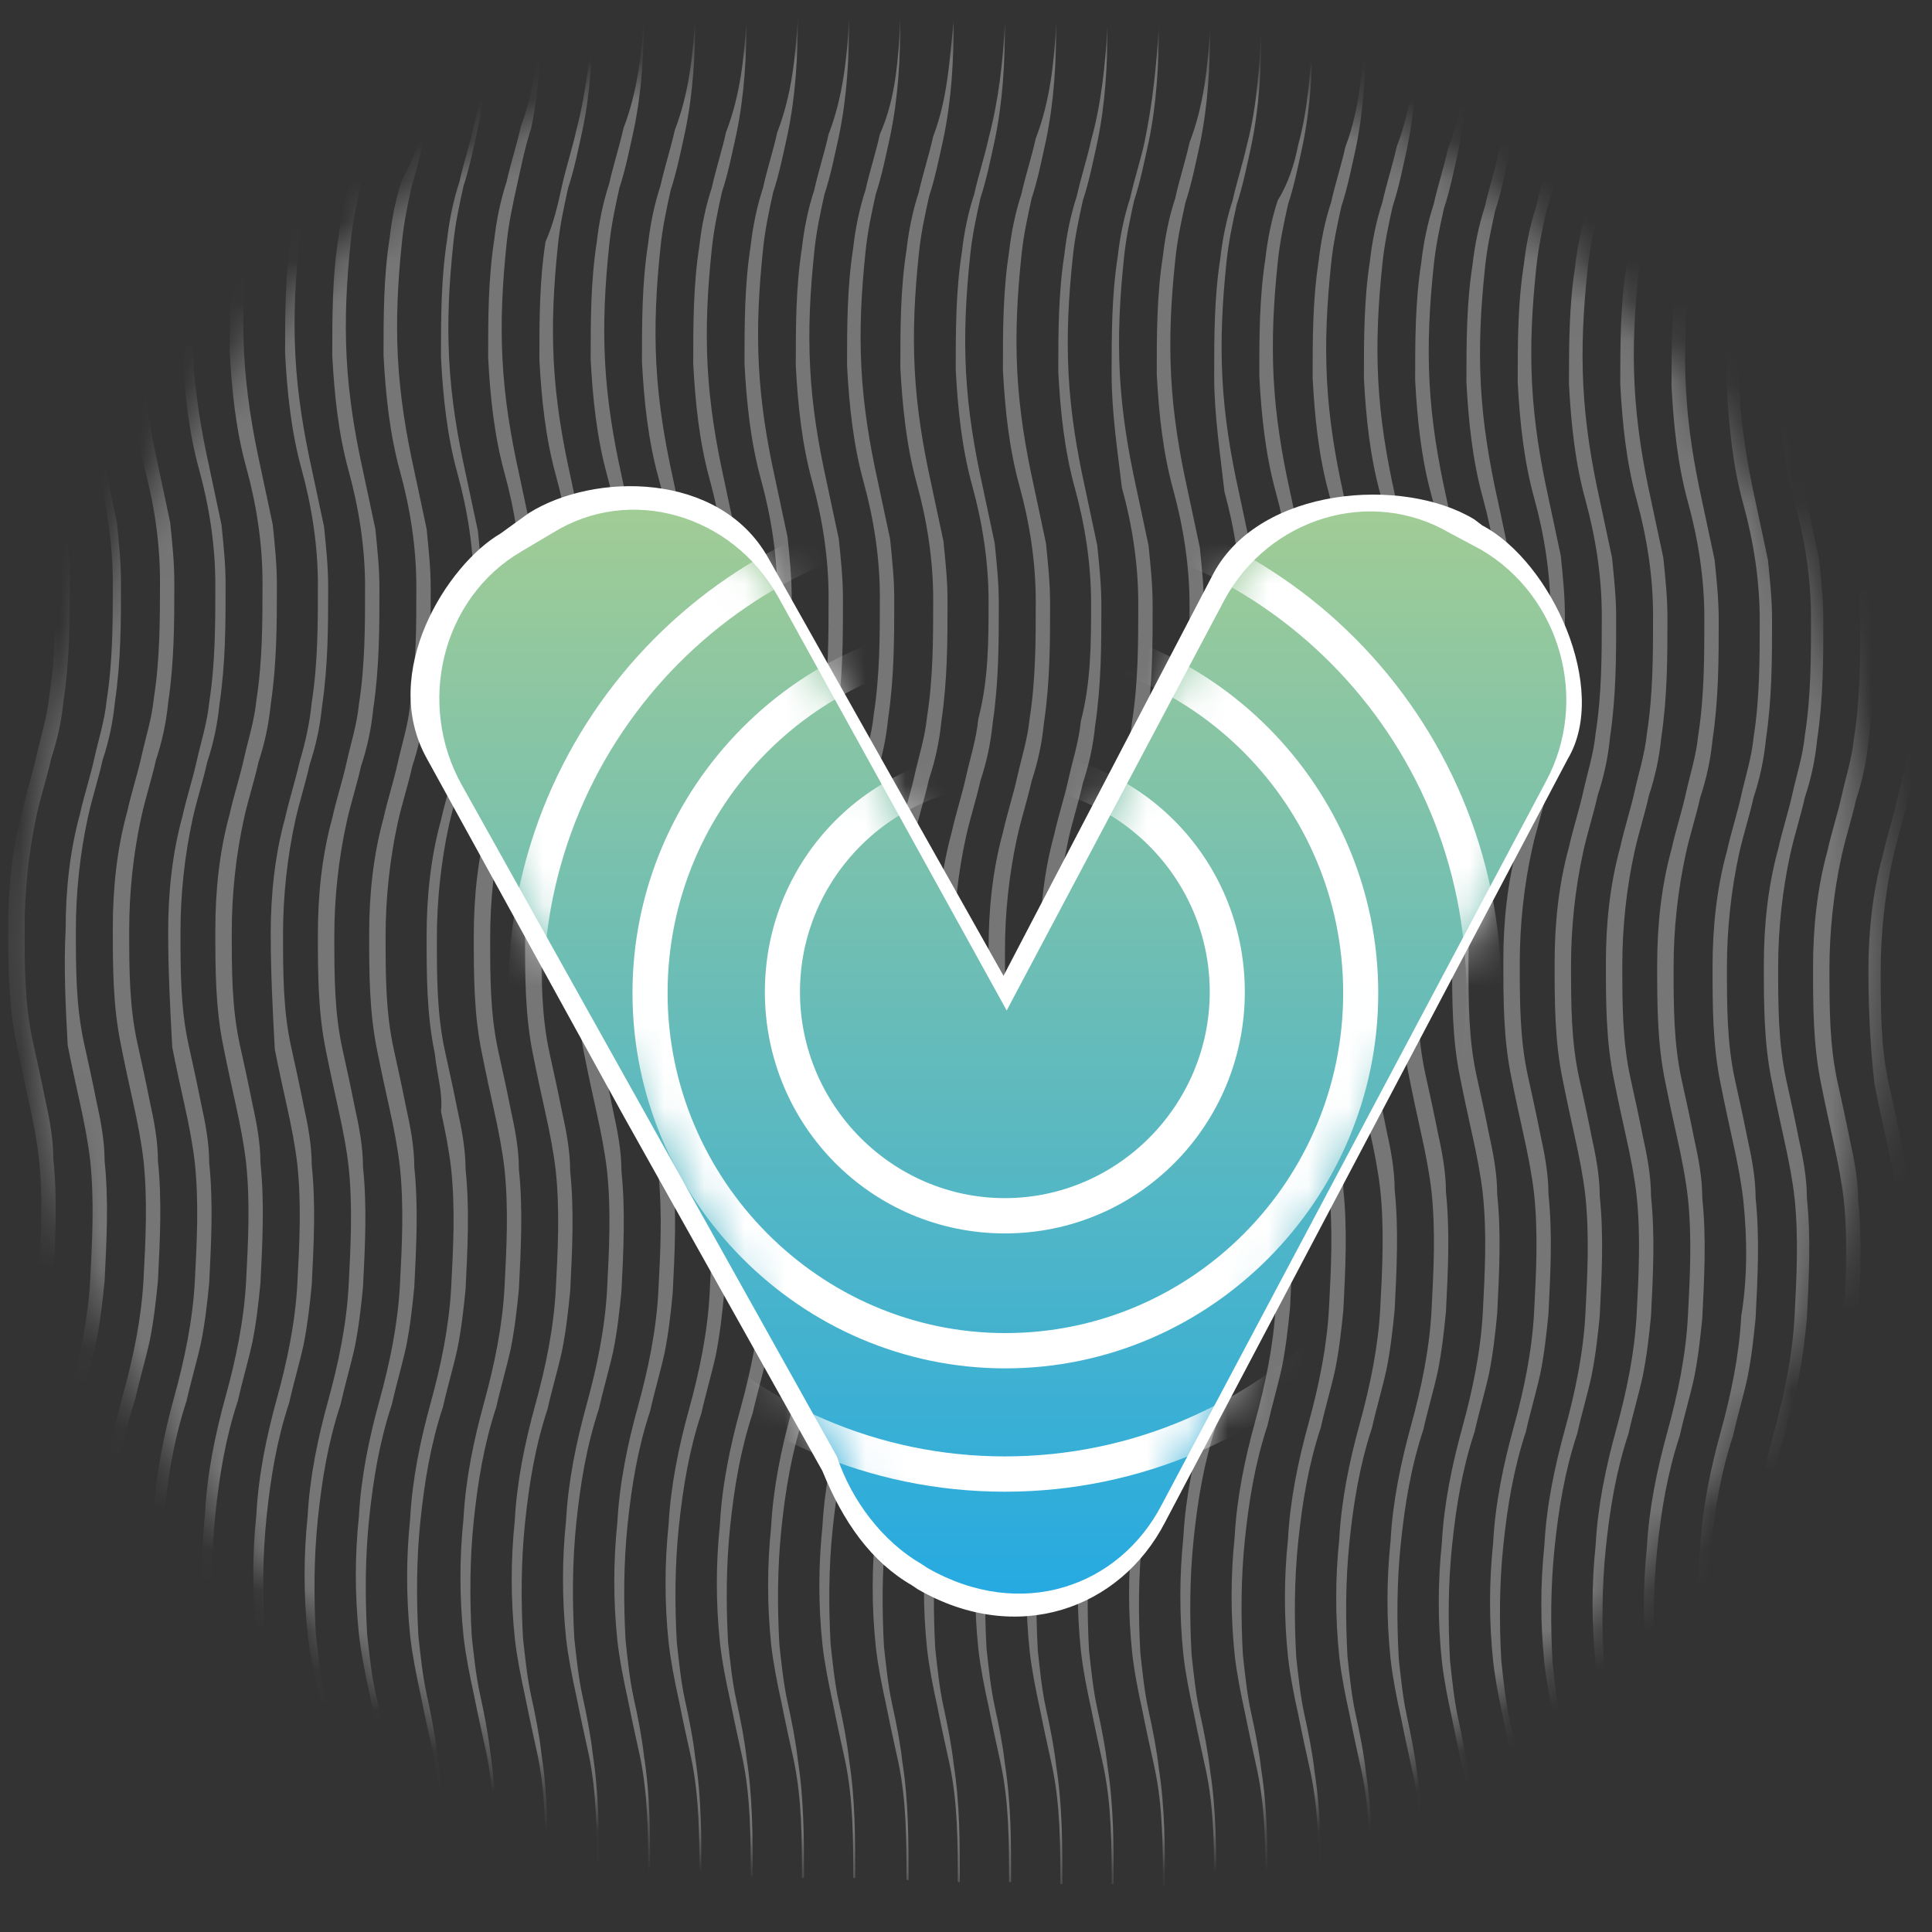 <svg width="48" height="48" viewBox="0 0 48 48" fill="none" xmlns="http://www.w3.org/2000/svg">
<rect x="0" y="0" width="48" height="48" fill="#333333" stroke="none"/>
<g clip-path="url(#clip0_175_1803)">
<mask id="mask0_175_1803" style="mask-type:luminance" maskUnits="userSpaceOnUse" x="0" y="0" width="47" height="47">
<path d="M23.332 46.74C36.023 46.95 46.48 36.758 46.689 23.975C46.898 11.192 36.779 0.659 24.088 0.449C11.397 0.239 0.94 10.431 0.732 23.214C0.523 35.997 10.641 46.53 23.332 46.74Z" fill="white"/>
</mask>
<g mask="url(#mask0_175_1803)">
<path d="M48 1.078C48 2.053 47.949 3.029 47.745 4.004C47.643 4.466 47.491 4.928 47.389 5.441C47.287 5.903 47.185 6.365 47.134 6.878C47.032 7.853 46.981 8.777 47.032 9.752C47.083 10.727 47.236 11.651 47.44 12.575C47.541 13.037 47.643 13.55 47.745 14.012C47.796 14.525 47.847 14.987 47.847 15.501C47.847 16.476 47.847 17.451 47.694 18.477C47.643 18.991 47.541 19.453 47.389 19.915C47.287 20.377 47.134 20.838 47.032 21.3C46.828 22.224 46.726 23.199 46.726 24.123C46.726 25.099 46.726 26.022 46.93 26.946C47.032 27.408 47.134 27.87 47.236 28.383C47.338 28.845 47.44 29.358 47.44 29.872C47.541 30.847 47.491 31.822 47.44 32.849C47.389 33.362 47.338 33.824 47.236 34.337C47.134 34.799 46.981 35.312 46.879 35.774C46.573 36.698 46.42 37.622 46.319 38.597C46.217 39.572 46.217 40.547 46.268 41.471C46.319 41.933 46.37 42.447 46.471 42.908C46.573 43.37 46.675 43.884 46.726 44.346C46.93 45.269 46.981 46.245 46.93 47.22L46.879 47.22C46.879 46.245 46.879 45.269 46.675 44.294C46.573 43.832 46.471 43.37 46.37 42.857C46.268 42.395 46.166 41.882 46.115 41.42C46.013 40.445 46.013 39.47 46.115 38.495C46.166 37.519 46.37 36.544 46.624 35.62C46.879 34.696 47.083 33.721 47.134 32.746C47.185 31.771 47.236 30.796 47.134 29.82C47.083 29.358 46.981 28.845 46.879 28.383C46.777 27.921 46.675 27.459 46.573 26.946C46.471 26.074 46.42 25.099 46.42 24.123C46.42 23.148 46.522 22.173 46.777 21.249C46.879 20.787 47.032 20.325 47.134 19.863C47.236 19.401 47.389 18.939 47.44 18.426C47.593 17.451 47.593 16.476 47.593 15.501C47.593 14.525 47.44 13.55 47.185 12.626C46.981 11.651 46.828 10.727 46.828 9.752C46.828 8.777 46.828 7.802 46.981 6.827C47.032 6.365 47.134 5.851 47.287 5.389C47.389 4.928 47.541 4.466 47.643 3.952C47.847 3.029 47.949 2.053 48 1.078Z" fill="white" fill-opacity="0.33"/>
<path d="M46.726 1.078C46.726 2.053 46.675 3.029 46.471 3.952C46.37 4.414 46.268 4.928 46.115 5.389C46.013 5.851 45.911 6.313 45.86 6.827C45.758 7.802 45.707 8.726 45.758 9.701C45.809 10.676 45.962 11.6 46.166 12.524C46.268 12.986 46.37 13.499 46.471 13.961C46.522 14.474 46.573 14.936 46.573 15.449C46.573 16.424 46.573 17.4 46.42 18.426C46.37 18.939 46.268 19.401 46.115 19.863C46.013 20.325 45.86 20.787 45.758 21.249C45.554 22.173 45.452 23.148 45.452 24.072C45.452 25.047 45.452 25.971 45.656 26.895C45.758 27.357 45.86 27.819 45.962 28.332C46.064 28.794 46.166 29.307 46.166 29.82C46.268 30.796 46.217 31.771 46.166 32.797C46.115 33.311 46.064 33.773 45.962 34.286C45.86 34.748 45.707 35.261 45.605 35.723C45.299 36.647 45.147 37.571 45.045 38.546C44.943 39.521 44.943 40.496 44.994 41.42C45.045 41.882 45.096 42.395 45.197 42.857C45.299 43.319 45.401 43.832 45.452 44.294C45.605 45.269 45.605 46.245 45.605 47.22L45.554 47.22C45.554 46.245 45.554 45.269 45.35 44.294C45.248 43.832 45.147 43.37 45.045 42.857C44.943 42.395 44.841 41.882 44.79 41.42C44.688 40.445 44.688 39.47 44.79 38.495C44.841 37.519 45.045 36.544 45.299 35.62C45.554 34.696 45.758 33.721 45.809 32.746C45.86 31.771 45.911 30.796 45.809 29.82C45.758 29.358 45.656 28.845 45.554 28.383C45.452 27.921 45.35 27.459 45.248 26.946C45.045 25.971 45.045 24.996 45.045 24.021C45.045 23.046 45.147 22.07 45.401 21.146C45.503 20.684 45.656 20.223 45.758 19.761C45.86 19.299 46.013 18.837 46.064 18.323C46.217 17.348 46.217 16.373 46.217 15.398C46.217 14.423 46.064 13.448 45.809 12.524C45.554 11.6 45.452 10.625 45.401 9.649C45.401 8.674 45.401 7.699 45.554 6.724C45.605 6.262 45.707 5.749 45.86 5.287C46.115 4.876 46.268 4.414 46.37 3.952C46.573 2.977 46.675 2.053 46.726 1.078Z" fill="white" fill-opacity="0.33"/>
<path d="M45.452 1.026C45.452 2.002 45.401 2.977 45.198 3.952C45.096 4.414 44.943 4.876 44.841 5.338C44.739 5.8 44.637 6.262 44.586 6.775C44.433 7.75 44.433 8.725 44.484 9.649C44.535 10.624 44.688 11.548 44.892 12.472C44.994 12.934 45.096 13.447 45.198 13.909C45.249 14.422 45.3 14.884 45.3 15.398C45.3 16.373 45.3 17.348 45.147 18.374C45.096 18.888 44.994 19.35 44.841 19.811C44.739 20.273 44.586 20.735 44.484 21.197C44.28 22.121 44.178 23.096 44.178 24.02C44.178 24.995 44.178 25.919 44.382 26.843C44.484 27.305 44.586 27.767 44.688 28.28C44.79 28.742 44.892 29.255 44.892 29.769C44.994 30.744 44.943 31.719 44.892 32.746C44.841 33.259 44.79 33.721 44.688 34.234C44.586 34.696 44.433 35.209 44.331 35.671C44.026 36.595 43.873 37.519 43.771 38.494C43.669 39.469 43.669 40.444 43.72 41.368C43.771 41.83 43.822 42.343 43.924 42.805C44.026 43.267 44.127 43.781 44.178 44.242C44.382 45.218 44.433 46.193 44.382 47.168L44.331 47.168C44.331 46.193 44.331 45.218 44.127 44.242C44.026 43.781 43.924 43.319 43.822 42.805C43.72 42.343 43.618 41.83 43.567 41.368C43.465 40.393 43.465 39.418 43.567 38.443C43.618 37.468 43.822 36.492 44.077 35.569C44.331 34.645 44.535 33.669 44.586 32.694C44.637 31.719 44.688 30.744 44.586 29.769C44.535 29.307 44.433 28.794 44.331 28.332C44.23 27.87 44.128 27.408 44.026 26.895C43.822 25.919 43.822 24.944 43.822 23.969C43.822 22.994 43.924 22.018 44.178 21.095C44.28 20.633 44.433 20.171 44.535 19.709C44.637 19.247 44.79 18.785 44.841 18.272C44.994 17.297 44.994 16.321 44.994 15.346C44.994 14.371 44.841 13.396 44.586 12.472C44.331 11.548 44.23 10.573 44.178 9.598C44.178 8.623 44.178 7.647 44.331 6.672C44.382 6.21 44.484 5.697 44.637 5.235C44.841 4.876 44.943 4.414 45.096 3.901C45.3 2.977 45.401 2.002 45.452 1.026Z" fill="white" fill-opacity="0.33"/>
<path d="M44.178 0.976C44.178 1.951 44.127 2.926 43.924 3.901C43.822 4.363 43.72 4.876 43.567 5.338C43.465 5.8 43.363 6.262 43.312 6.775C43.21 7.751 43.159 8.674 43.21 9.65C43.261 10.625 43.414 11.549 43.618 12.473C43.72 12.934 43.822 13.448 43.924 13.91C43.975 14.423 44.026 14.885 44.026 15.398C44.026 16.373 44.026 17.348 43.873 18.375C43.822 18.888 43.72 19.35 43.567 19.812C43.465 20.274 43.312 20.736 43.21 21.198C43.007 22.122 42.905 23.097 42.905 24.021C42.905 24.996 42.905 25.92 43.108 26.844C43.21 27.306 43.312 27.767 43.414 28.281C43.516 28.743 43.618 29.256 43.618 29.769C43.72 30.744 43.669 31.72 43.618 32.746C43.567 33.259 43.516 33.721 43.414 34.234C43.312 34.697 43.159 35.21 43.057 35.672C42.752 36.596 42.599 37.519 42.497 38.495C42.395 39.47 42.395 40.445 42.446 41.369C42.497 41.831 42.548 42.344 42.65 42.806C42.752 43.268 42.854 43.781 42.905 44.243C43.057 45.218 43.057 46.193 43.057 47.169L43.007 47.169C43.007 46.193 43.007 45.218 42.803 44.243C42.701 43.781 42.599 43.319 42.497 42.806C42.395 42.344 42.293 41.831 42.242 41.369C42.14 40.394 42.14 39.418 42.242 38.443C42.293 37.468 42.497 36.493 42.752 35.569C43.007 34.645 43.21 33.67 43.261 32.695C43.414 31.771 43.414 30.796 43.312 29.82C43.261 29.359 43.159 28.845 43.057 28.383C42.956 27.922 42.854 27.46 42.752 26.946C42.548 25.971 42.548 24.996 42.548 24.021C42.548 23.046 42.65 22.07 42.905 21.146C43.007 20.685 43.159 20.223 43.261 19.761C43.363 19.299 43.516 18.837 43.567 18.324C43.72 17.348 43.72 16.373 43.72 15.398C43.72 14.423 43.567 13.448 43.312 12.524C43.057 11.6 42.956 10.625 42.905 9.65C42.905 8.674 42.905 7.699 43.057 6.724C43.108 6.262 43.21 5.749 43.363 5.287C43.567 4.825 43.669 4.363 43.771 3.901C44.026 2.926 44.077 1.951 44.178 0.976Z" fill="white" fill-opacity="0.33"/>
<path d="M42.854 0.976C42.854 1.951 42.803 2.926 42.599 3.901C42.497 4.363 42.395 4.876 42.242 5.338C42.14 5.8 42.038 6.262 41.987 6.775C41.886 7.751 41.834 8.674 41.886 9.65C41.936 10.625 42.089 11.549 42.293 12.473C42.395 12.934 42.497 13.448 42.599 13.91C42.65 14.423 42.701 14.885 42.701 15.398C42.701 16.373 42.701 17.348 42.548 18.375C42.497 18.888 42.395 19.35 42.242 19.812C42.14 20.274 41.987 20.736 41.886 21.198C41.682 22.122 41.58 23.097 41.58 24.021C41.58 24.996 41.58 25.92 41.784 26.844C41.886 27.306 41.987 27.767 42.089 28.281C42.191 28.743 42.293 29.256 42.293 29.769C42.395 30.744 42.344 31.72 42.293 32.746C42.242 33.259 42.191 33.721 42.089 34.234C41.987 34.697 41.834 35.21 41.733 35.672C41.427 36.596 41.274 37.519 41.172 38.495C41.07 39.47 41.07 40.445 41.121 41.369C41.172 41.831 41.223 42.344 41.325 42.806C41.427 43.268 41.529 43.781 41.58 44.243C41.733 45.218 41.733 46.193 41.733 47.169L41.682 47.169C41.682 46.193 41.682 45.218 41.478 44.243C41.376 43.781 41.274 43.319 41.172 42.806C41.07 42.344 40.968 41.831 40.917 41.369C40.815 40.394 40.815 39.418 40.917 38.443C40.968 37.468 41.172 36.493 41.427 35.569C41.682 34.645 41.886 33.67 41.936 32.695C41.987 31.72 42.038 30.744 41.936 29.769C41.886 29.307 41.784 28.794 41.682 28.332C41.58 27.87 41.478 27.408 41.376 26.895C41.172 25.92 41.172 24.945 41.172 23.969C41.172 22.994 41.274 22.019 41.529 21.095C41.631 20.633 41.784 20.171 41.886 19.709C41.987 19.247 42.14 18.786 42.191 18.272C42.344 17.297 42.344 16.322 42.344 15.347C42.344 14.372 42.191 13.396 41.936 12.473C41.682 11.549 41.58 10.573 41.529 9.598C41.529 8.623 41.529 7.648 41.682 6.673C41.733 6.211 41.834 5.698 41.987 5.236C42.089 4.774 42.242 4.312 42.344 3.85C42.752 2.926 42.803 1.951 42.854 0.976Z" fill="white" fill-opacity="0.33"/>
<path d="M41.58 0.924C41.58 1.899 41.529 2.874 41.325 3.849C41.223 4.311 41.121 4.825 40.968 5.287C40.866 5.748 40.764 6.21 40.714 6.724C40.612 7.699 40.561 8.623 40.612 9.598C40.663 10.573 40.815 11.497 41.019 12.421C41.121 12.883 41.223 13.396 41.325 13.858C41.376 14.371 41.427 14.833 41.427 15.346C41.427 16.322 41.427 17.297 41.274 18.323C41.223 18.836 41.121 19.298 40.968 19.76C40.866 20.222 40.714 20.684 40.612 21.146C40.408 22.07 40.306 23.045 40.306 23.969C40.306 24.944 40.306 25.868 40.51 26.792C40.612 27.254 40.714 27.716 40.815 28.229C40.917 28.691 41.019 29.204 41.019 29.718C41.121 30.693 41.07 31.668 41.019 32.694C40.968 33.208 40.917 33.669 40.815 34.183C40.714 34.645 40.561 35.158 40.459 35.62C40.153 36.544 40 37.468 39.898 38.443C39.796 39.418 39.796 40.393 39.847 41.317C39.898 41.779 39.949 42.292 40.051 42.754C40.153 43.216 40.255 43.729 40.306 44.191C40.459 45.166 40.459 46.142 40.459 47.117L40.408 47.117C40.408 46.142 40.408 45.166 40.204 44.191C40.102 43.729 40 43.267 39.898 42.754C39.796 42.292 39.694 41.779 39.643 41.317C39.541 40.342 39.541 39.367 39.643 38.392C39.694 37.416 39.898 36.441 40.153 35.517C40.408 34.593 40.612 33.618 40.663 32.643C40.714 31.668 40.764 30.693 40.663 29.718C40.612 29.256 40.51 28.742 40.408 28.28C40.306 27.818 40.204 27.357 40.102 26.843C39.898 25.868 39.898 24.893 39.898 23.918C39.898 22.942 40 21.967 40.255 21.043C40.357 20.581 40.51 20.12 40.612 19.658C40.714 19.196 40.866 18.734 40.917 18.221C41.07 17.245 41.07 16.27 41.07 15.295C41.07 14.32 40.917 13.345 40.663 12.421C40.408 11.497 40.306 10.522 40.255 9.547C40.255 8.571 40.255 7.596 40.408 6.621C40.459 6.159 40.561 5.646 40.714 5.184C40.815 4.722 40.968 4.26 41.07 3.798C41.478 2.874 41.529 1.899 41.58 0.924Z" fill="white" fill-opacity="0.33"/>
<path d="M40.306 0.924C40.306 1.899 40.255 2.874 40.051 3.849C39.949 4.311 39.847 4.825 39.694 5.287C39.592 5.748 39.49 6.21 39.44 6.724C39.338 7.699 39.287 8.623 39.338 9.598C39.389 10.573 39.541 11.497 39.745 12.421C39.847 12.883 39.949 13.396 40.051 13.858C40.102 14.371 40.153 14.833 40.153 15.346C40.153 16.322 40.153 17.297 40 18.323C39.949 18.836 39.847 19.298 39.694 19.76C39.592 20.222 39.44 20.684 39.338 21.146C39.134 22.07 39.032 23.045 39.032 23.969C39.032 24.944 39.032 25.868 39.236 26.792C39.338 27.254 39.44 27.716 39.541 28.229C39.643 28.691 39.745 29.204 39.745 29.718C39.847 30.693 39.796 31.668 39.745 32.694C39.694 33.208 39.643 33.669 39.541 34.183C39.44 34.645 39.287 35.158 39.185 35.62C38.879 36.544 38.726 37.468 38.624 38.443C38.522 39.418 38.522 40.393 38.573 41.317C38.624 41.779 38.675 42.292 38.777 42.754C38.879 43.216 38.981 43.729 39.032 44.191C39.185 45.166 39.185 46.142 39.185 47.117L39.134 47.117C39.134 46.142 39.134 45.166 38.93 44.191C38.828 43.729 38.726 43.267 38.624 42.754C38.522 42.292 38.42 41.779 38.37 41.317C38.268 40.342 38.268 39.367 38.37 38.392C38.42 37.416 38.624 36.441 38.879 35.517C39.134 34.593 39.338 33.618 39.389 32.643C39.44 31.668 39.49 30.693 39.389 29.718C39.338 29.256 39.236 28.742 39.134 28.28C39.032 27.818 38.93 27.357 38.828 26.843C38.624 25.868 38.624 24.893 38.624 23.918C38.624 22.942 38.726 21.967 38.981 21.043C39.083 20.581 39.236 20.12 39.338 19.658C39.44 19.196 39.592 18.734 39.643 18.221C39.796 17.245 39.796 16.27 39.796 15.295C39.796 14.32 39.643 13.345 39.389 12.421C39.134 11.497 39.032 10.522 38.981 9.547C38.981 8.571 38.981 7.596 39.134 6.621C39.185 6.159 39.287 5.646 39.44 5.184C39.541 4.722 39.694 4.26 39.796 3.798C40.153 2.874 40.255 1.899 40.306 0.924Z" fill="white" fill-opacity="0.33"/>
<path d="M39.032 0.872C39.032 1.847 38.981 2.822 38.777 3.798C38.675 4.26 38.573 4.773 38.42 5.235C38.319 5.697 38.217 6.159 38.166 6.672C38.064 7.647 38.013 8.571 38.064 9.546C38.115 10.521 38.268 11.445 38.471 12.369C38.573 12.831 38.675 13.344 38.777 13.806C38.828 14.319 38.879 14.781 38.879 15.295C38.879 16.27 38.879 17.245 38.726 18.271C38.675 18.785 38.573 19.247 38.42 19.709C38.319 20.171 38.166 20.632 38.064 21.094C37.86 22.018 37.758 22.993 37.758 23.917C37.758 24.892 37.758 25.816 37.962 26.74C38.064 27.202 38.166 27.664 38.268 28.177C38.37 28.639 38.471 29.152 38.471 29.666C38.573 30.641 38.522 31.616 38.471 32.643C38.42 33.156 38.37 33.618 38.268 34.131C38.166 34.593 38.013 35.106 37.911 35.568C37.605 36.492 37.452 37.416 37.35 38.391C37.248 39.366 37.248 40.341 37.3 41.265C37.35 41.727 37.401 42.24 37.503 42.702C37.605 43.164 37.707 43.678 37.758 44.139C37.911 45.115 37.911 46.09 37.911 47.065L37.86 47.065C37.86 46.09 37.86 45.115 37.656 44.139C37.554 43.678 37.452 43.216 37.35 42.702C37.248 42.24 37.147 41.727 37.096 41.265C36.994 40.29 36.994 39.315 37.096 38.34C37.147 37.364 37.35 36.389 37.605 35.465C37.86 34.542 38.064 33.566 38.115 32.591C38.166 31.616 38.217 30.641 38.115 29.666C38.064 29.204 37.962 28.691 37.86 28.229C37.758 27.767 37.656 27.305 37.554 26.791C37.35 25.816 37.35 24.841 37.35 23.866C37.35 22.891 37.452 21.916 37.707 20.992C37.809 20.53 37.962 20.068 38.064 19.606C38.166 19.144 38.319 18.682 38.37 18.169C38.522 17.194 38.522 16.218 38.522 15.243C38.522 14.268 38.37 13.293 38.115 12.369C37.86 11.445 37.758 10.47 37.707 9.495C37.707 8.52 37.707 7.544 37.86 6.569C37.911 6.107 38.013 5.594 38.166 5.132C38.268 4.67 38.42 4.208 38.522 3.746C38.879 2.822 38.981 1.847 39.032 0.872Z" fill="white" fill-opacity="0.33"/>
<path d="M37.758 0.872C37.758 1.847 37.707 2.822 37.503 3.798C37.401 4.26 37.3 4.773 37.147 5.235C37.045 5.697 36.943 6.159 36.892 6.672C36.79 7.647 36.739 8.571 36.79 9.546C36.841 10.521 36.994 11.445 37.197 12.369C37.3 12.831 37.401 13.344 37.503 13.806C37.554 14.319 37.605 14.781 37.605 15.295C37.605 16.27 37.605 17.245 37.452 18.271C37.401 18.785 37.3 19.247 37.147 19.709C37.045 20.171 36.892 20.632 36.79 21.094C36.586 22.018 36.484 22.993 36.484 23.917C36.484 24.892 36.484 25.816 36.688 26.74C36.79 27.202 36.892 27.664 36.994 28.177C37.096 28.639 37.197 29.152 37.197 29.666C37.3 30.641 37.248 31.616 37.197 32.643C37.147 33.156 37.096 33.618 36.994 34.131C36.892 34.593 36.739 35.106 36.637 35.568C36.331 36.492 36.178 37.416 36.077 38.391C35.975 39.366 35.975 40.341 36.026 41.265C36.077 41.727 36.127 42.24 36.229 42.702C36.331 43.164 36.433 43.678 36.484 44.139C36.637 45.115 36.637 46.09 36.637 47.065L36.586 47.065C36.586 46.09 36.586 45.115 36.382 44.139C36.28 43.678 36.178 43.216 36.077 42.702C35.975 42.24 35.873 41.727 35.822 41.265C35.72 40.29 35.72 39.315 35.822 38.34C35.873 37.364 36.077 36.389 36.331 35.465C36.586 34.542 36.79 33.566 36.841 32.591C36.892 31.616 36.943 30.641 36.841 29.666C36.79 29.204 36.688 28.691 36.586 28.229C36.484 27.767 36.382 27.305 36.28 26.791C36.077 25.816 36.077 24.841 36.077 23.866C36.077 22.891 36.178 21.916 36.433 20.992C36.535 20.53 36.688 20.068 36.79 19.606C36.892 19.144 37.045 18.682 37.096 18.169C37.248 17.194 37.248 16.218 37.248 15.243C37.248 14.268 37.096 13.293 36.841 12.369C36.586 11.445 36.484 10.47 36.433 9.495C36.433 8.52 36.433 7.544 36.586 6.569C36.637 6.107 36.739 5.594 36.892 5.132C36.994 4.67 37.147 4.208 37.248 3.746C37.605 2.771 37.707 1.796 37.758 0.872Z" fill="white" fill-opacity="0.33"/>
<path d="M36.484 0.821C36.484 1.796 36.433 2.772 36.23 3.747C36.128 4.209 36.026 4.722 35.873 5.184C35.771 5.646 35.669 6.108 35.618 6.621C35.516 7.596 35.465 8.52 35.516 9.495C35.567 10.47 35.72 11.394 35.924 12.318C36.026 12.78 36.128 13.293 36.23 13.755C36.28 14.269 36.331 14.73 36.331 15.244C36.331 16.219 36.331 17.194 36.178 18.221C36.128 18.734 36.026 19.196 35.873 19.658C35.771 20.12 35.618 20.582 35.516 21.044C35.312 21.967 35.21 22.943 35.21 23.866C35.21 24.842 35.21 25.765 35.414 26.689C35.516 27.151 35.618 27.613 35.72 28.127C35.822 28.588 35.924 29.102 35.924 29.615C36.026 30.59 35.975 31.565 35.924 32.592C35.873 33.105 35.822 33.567 35.72 34.08C35.618 34.542 35.465 35.055 35.363 35.517C35.057 36.441 34.905 37.365 34.803 38.34C34.701 39.316 34.701 40.291 34.752 41.215C34.803 41.676 34.854 42.19 34.956 42.652C35.057 43.114 35.159 43.627 35.21 44.089C35.363 45.064 35.363 46.039 35.363 47.014L35.312 47.014C35.312 46.039 35.312 45.064 35.108 44.089C35.007 43.627 34.905 43.165 34.803 42.652C34.701 42.19 34.599 41.676 34.548 41.215C34.446 40.239 34.446 39.264 34.548 38.289C34.599 37.314 34.803 36.339 35.057 35.415C35.312 34.491 35.516 33.516 35.567 32.541C35.618 31.565 35.669 30.59 35.567 29.615C35.516 29.153 35.414 28.64 35.312 28.178C35.21 27.716 35.108 27.254 35.007 26.741C34.803 25.765 34.803 24.79 34.803 23.815C34.803 22.84 34.905 21.865 35.159 20.941C35.261 20.479 35.414 20.017 35.516 19.555C35.618 19.093 35.771 18.631 35.822 18.118C35.975 17.143 35.975 16.168 35.975 15.192C35.975 14.217 35.822 13.242 35.567 12.318C35.312 11.394 35.21 10.419 35.159 9.444C35.159 8.469 35.159 7.494 35.312 6.518C35.363 6.056 35.465 5.543 35.618 5.081C35.72 4.619 35.873 4.157 35.975 3.696C36.331 2.772 36.433 1.796 36.484 0.821Z" fill="white" fill-opacity="0.33"/>
<path d="M35.21 0.77C35.21 1.745 35.159 2.72 34.956 3.695C34.854 4.157 34.752 4.67 34.599 5.132C34.497 5.594 34.395 6.056 34.344 6.569C34.242 7.545 34.191 8.468 34.242 9.444C34.293 10.419 34.446 11.343 34.65 12.267C34.752 12.728 34.854 13.242 34.956 13.704C35.007 14.217 35.057 14.679 35.057 15.192C35.057 16.167 35.057 17.142 34.905 18.169C34.854 18.682 34.752 19.144 34.599 19.606C34.497 20.068 34.344 20.53 34.242 20.992C34.038 21.916 33.936 22.891 33.936 23.815C33.936 24.79 33.936 25.714 34.14 26.638C34.242 27.099 34.344 27.561 34.446 28.075C34.548 28.537 34.65 29.05 34.65 29.563C34.752 30.538 34.701 31.514 34.65 32.54C34.599 33.053 34.548 33.515 34.446 34.029C34.344 34.49 34.191 35.004 34.089 35.466C33.784 36.389 33.631 37.313 33.529 38.288C33.427 39.264 33.427 40.239 33.478 41.163C33.529 41.625 33.58 42.138 33.682 42.6C33.784 43.062 33.886 43.575 33.936 44.037C34.089 45.012 34.089 45.987 34.089 46.962L34.038 46.962C34.038 45.987 34.038 45.012 33.834 44.037C33.733 43.575 33.631 43.113 33.529 42.6C33.427 42.138 33.325 41.625 33.274 41.163C33.172 40.188 33.172 39.212 33.274 38.237C33.325 37.262 33.529 36.287 33.784 35.363C34.038 34.439 34.242 33.464 34.293 32.489C34.344 31.514 34.395 30.538 34.293 29.563C34.242 29.101 34.14 28.588 34.038 28.126C33.936 27.664 33.834 27.202 33.733 26.689C33.529 25.714 33.529 24.739 33.529 23.763C33.529 22.788 33.631 21.813 33.886 20.889C33.987 20.427 34.14 19.965 34.242 19.503C34.344 19.041 34.497 18.579 34.548 18.066C34.701 17.091 34.701 16.116 34.701 15.141C34.701 14.165 34.548 13.19 34.293 12.267C34.038 11.343 33.936 10.367 33.886 9.392C33.886 8.417 33.886 7.442 34.038 6.467C34.089 6.005 34.191 5.491 34.344 5.03C34.446 4.568 34.599 4.106 34.701 3.644C35.057 2.72 35.159 1.745 35.21 0.77Z" fill="white" fill-opacity="0.33"/>
<path d="M33.936 0.77C33.936 1.745 33.885 2.72 33.682 3.695C33.58 4.157 33.478 4.67 33.325 5.132C33.223 5.594 33.121 6.056 33.07 6.569C32.968 7.545 32.917 8.468 32.968 9.444C33.019 10.419 33.172 11.343 33.376 12.267C33.478 12.728 33.58 13.242 33.682 13.704C33.733 14.217 33.783 14.679 33.783 15.192C33.783 16.167 33.783 17.142 33.631 18.169C33.58 18.682 33.478 19.144 33.325 19.606C33.223 20.068 33.07 20.53 32.968 20.992C32.764 21.916 32.663 22.891 32.663 23.815C32.663 24.79 32.663 25.714 32.866 26.638C32.968 27.099 33.07 27.561 33.172 28.075C33.274 28.537 33.376 29.05 33.376 29.563C33.478 30.538 33.427 31.514 33.376 32.54C33.325 33.053 33.274 33.515 33.172 34.029C33.07 34.49 32.917 35.004 32.815 35.466C32.51 36.389 32.357 37.313 32.255 38.288C32.153 39.264 32.153 40.239 32.204 41.163C32.255 41.625 32.306 42.138 32.408 42.6C32.51 43.062 32.612 43.575 32.663 44.037C32.815 45.012 32.815 45.987 32.815 46.962L32.764 46.962C32.764 45.987 32.764 45.012 32.561 44.037C32.459 43.575 32.357 43.113 32.255 42.6C32.153 42.138 32.051 41.625 32 41.163C31.898 40.188 31.898 39.212 32 38.237C32.051 37.262 32.255 36.287 32.51 35.363C32.764 34.439 32.968 33.464 33.019 32.489C33.07 31.514 33.121 30.538 33.019 29.563C32.968 29.101 32.866 28.588 32.764 28.126C32.663 27.664 32.561 27.202 32.459 26.689C32.255 25.714 32.255 24.739 32.255 23.763C32.255 22.788 32.357 21.813 32.612 20.889C32.714 20.427 32.866 19.965 32.968 19.503C33.07 19.041 33.223 18.579 33.274 18.066C33.427 17.091 33.427 16.116 33.427 15.141C33.427 14.165 33.274 13.19 33.019 12.267C32.764 11.343 32.663 10.367 32.612 9.392C32.612 8.417 32.612 7.442 32.764 6.467C32.815 6.005 32.917 5.491 33.07 5.03C33.172 4.568 33.325 4.106 33.427 3.644C33.783 2.72 33.834 1.745 33.936 0.77Z" fill="white" fill-opacity="0.33"/>
<path d="M32.612 0.719C32.612 1.694 32.561 2.669 32.357 3.644C32.255 4.106 32.153 4.619 32 5.081C31.898 5.543 31.796 6.005 31.745 6.519C31.643 7.494 31.593 8.418 31.643 9.393C31.694 10.368 31.847 11.292 32.051 12.216C32.153 12.678 32.255 13.191 32.357 13.653C32.408 14.166 32.459 14.628 32.459 15.141C32.459 16.116 32.459 17.092 32.306 18.118C32.255 18.631 32.153 19.093 32 19.555C31.898 20.017 31.745 20.479 31.643 20.941C31.44 21.865 31.338 22.84 31.338 23.764C31.338 24.739 31.338 25.663 31.541 26.587C31.643 27.049 31.745 27.511 31.847 28.024C31.949 28.486 32.051 28.999 32.051 29.512C32.153 30.488 32.102 31.463 32.051 32.489C32 33.002 31.949 33.465 31.847 33.978C31.745 34.44 31.593 34.953 31.491 35.415C31.185 36.339 31.032 37.263 30.93 38.238C30.828 39.213 30.828 40.188 30.879 41.112C30.93 41.574 30.981 42.087 31.083 42.549C31.185 43.011 31.287 43.524 31.338 43.986C31.491 44.961 31.491 45.937 31.491 46.912L31.44 46.912C31.44 45.937 31.44 44.961 31.236 43.986C31.134 43.524 31.032 43.062 30.93 42.549C30.828 42.087 30.726 41.574 30.675 41.112C30.573 40.137 30.573 39.162 30.675 38.186C30.726 37.211 30.93 36.236 31.185 35.312C31.44 34.388 31.643 33.413 31.694 32.438C31.745 31.463 31.796 30.488 31.694 29.512C31.643 29.05 31.541 28.537 31.44 28.075C31.338 27.613 31.236 27.151 31.134 26.638C30.93 25.663 30.93 24.688 30.93 23.713C30.93 22.737 31.032 21.762 31.287 20.838C31.389 20.376 31.541 19.915 31.643 19.453C31.745 18.991 31.898 18.529 31.949 18.015C32.102 17.04 32.102 16.065 32.102 15.09C32.102 14.115 31.949 13.139 31.694 12.216C31.44 11.292 31.338 10.317 31.287 9.341C31.287 8.366 31.287 7.391 31.44 6.416C31.491 5.954 31.593 5.441 31.745 4.979C32 4.568 32.153 4.106 32.255 3.593C32.51 2.669 32.561 1.694 32.612 0.719Z" fill="white" fill-opacity="0.33"/>
<path d="M31.338 0.719C31.338 1.694 31.287 2.669 31.083 3.644C30.981 4.106 30.879 4.619 30.726 5.081C30.624 5.543 30.523 6.005 30.471 6.519C30.37 7.494 30.319 8.418 30.37 9.393C30.421 10.368 30.573 11.292 30.777 12.216C30.879 12.678 30.981 13.191 31.083 13.653C31.134 14.166 31.185 14.628 31.185 15.141C31.185 16.116 31.185 17.092 31.032 18.118C30.981 18.631 30.879 19.093 30.726 19.555C30.624 20.017 30.471 20.479 30.37 20.941C30.166 21.865 30.064 22.84 30.064 23.764C30.064 24.739 30.064 25.663 30.268 26.587C30.37 27.049 30.471 27.511 30.573 28.024C30.675 28.486 30.777 28.999 30.777 29.512C30.879 30.488 30.828 31.463 30.777 32.489C30.726 33.002 30.675 33.465 30.573 33.978C30.471 34.44 30.319 34.953 30.217 35.415C29.911 36.339 29.758 37.263 29.656 38.238C29.554 39.213 29.554 40.188 29.605 41.112C29.656 41.574 29.707 42.087 29.809 42.549C29.911 43.011 30.013 43.524 30.064 43.986C30.217 44.961 30.217 45.937 30.217 46.912L30.166 46.912C30.166 45.937 30.166 44.961 29.962 43.986C29.86 43.524 29.758 43.062 29.656 42.549C29.554 42.087 29.452 41.574 29.401 41.112C29.3 40.137 29.3 39.162 29.401 38.186C29.452 37.211 29.656 36.236 29.911 35.312C30.166 34.388 30.37 33.413 30.421 32.438C30.471 31.463 30.523 30.488 30.421 29.512C30.37 29.05 30.268 28.537 30.166 28.075C30.064 27.613 29.962 27.151 29.86 26.638C29.656 25.663 29.656 24.688 29.656 23.713C29.656 22.737 29.758 21.762 30.013 20.838C30.115 20.376 30.268 19.915 30.37 19.453C30.471 18.991 30.624 18.529 30.675 18.015C30.828 17.04 30.828 16.065 30.828 15.09C30.828 14.115 30.675 13.139 30.421 12.216C30.319 11.292 30.166 10.317 30.166 9.341C30.166 8.366 30.166 7.391 30.319 6.416C30.37 5.954 30.471 5.441 30.624 4.979C30.726 4.517 30.879 4.055 30.981 3.593C31.236 2.618 31.287 1.643 31.338 0.719Z" fill="white" fill-opacity="0.33"/>
<path d="M30.064 0.667C30.064 1.642 30.013 2.617 29.809 3.593C29.707 4.054 29.605 4.568 29.452 5.03C29.351 5.492 29.249 5.954 29.198 6.467C29.096 7.442 29.045 8.366 29.096 9.341C29.147 10.316 29.299 11.24 29.503 12.164C29.605 12.626 29.707 13.139 29.809 13.601C29.86 14.114 29.911 14.576 29.911 15.089C29.911 16.065 29.911 17.04 29.758 18.066C29.707 18.58 29.605 19.041 29.452 19.503C29.351 19.965 29.198 20.427 29.096 20.889C28.892 21.813 28.79 22.788 28.79 23.712C28.79 24.687 28.79 25.611 28.994 26.535C29.096 26.997 29.198 27.459 29.299 27.972C29.401 28.434 29.503 28.947 29.503 29.461C29.605 30.436 29.554 31.411 29.503 32.438C29.452 32.951 29.401 33.413 29.299 33.926C29.198 34.388 29.045 34.901 28.943 35.363C28.637 36.287 28.484 37.211 28.382 38.186C28.28 39.161 28.28 40.136 28.331 41.06C28.382 41.522 28.433 42.035 28.535 42.497C28.637 42.959 28.739 43.472 28.79 43.934C28.943 44.91 28.943 45.885 28.943 46.86L28.892 46.86C28.892 45.885 28.892 44.91 28.688 43.934C28.586 43.472 28.484 43.011 28.382 42.497C28.28 42.035 28.178 41.522 28.128 41.06C28.026 40.085 28.026 39.11 28.128 38.135C28.178 37.16 28.382 36.184 28.637 35.26C28.892 34.337 29.096 33.361 29.147 32.386C29.198 31.411 29.249 30.436 29.147 29.461C29.096 28.999 28.994 28.485 28.892 28.023C28.79 27.562 28.688 27.1 28.586 26.586C28.382 25.611 28.382 24.636 28.382 23.661C28.382 22.686 28.484 21.71 28.739 20.787C28.841 20.325 28.994 19.863 29.096 19.401C29.198 18.939 29.351 18.477 29.401 17.964C29.554 16.988 29.554 16.013 29.554 15.038C29.554 14.063 29.401 13.088 29.147 12.164C28.892 11.24 28.79 10.265 28.739 9.29C28.739 8.315 28.739 7.339 28.892 6.364C28.943 5.902 29.045 5.389 29.198 4.927C29.299 4.465 29.452 4.003 29.554 3.541C29.911 2.617 30.013 1.642 30.064 0.667Z" fill="white" fill-opacity="0.33"/>
<path d="M28.79 0.616C28.79 1.591 28.739 2.567 28.535 3.542C28.433 4.004 28.331 4.517 28.178 4.979C28.076 5.441 27.975 5.903 27.924 6.416C27.822 7.391 27.771 8.315 27.822 9.29C27.873 10.265 28.026 11.189 28.229 12.113C28.331 12.575 28.433 13.088 28.535 13.55C28.586 14.063 28.637 14.525 28.637 15.039C28.637 16.014 28.637 16.989 28.484 18.016C28.433 18.529 28.331 18.991 28.178 19.453C28.076 19.915 27.924 20.377 27.822 20.838C27.618 21.762 27.516 22.738 27.516 23.661C27.516 24.637 27.516 25.56 27.72 26.484C27.822 26.946 27.924 27.408 28.026 27.921C28.128 28.383 28.229 28.897 28.229 29.41C28.331 30.385 28.28 31.36 28.229 32.387C28.178 32.9 28.128 33.362 28.026 33.875C27.924 34.337 27.771 34.85 27.669 35.312C27.363 36.236 27.21 37.16 27.108 38.135C27.006 39.11 27.006 40.086 27.057 41.009C27.108 41.471 27.159 41.985 27.261 42.447C27.363 42.908 27.465 43.422 27.516 43.884C27.669 44.859 27.669 45.834 27.669 46.809L27.618 46.809C27.618 45.834 27.618 44.859 27.414 43.884C27.312 43.422 27.21 42.96 27.108 42.447C27.006 41.985 26.905 41.471 26.854 41.009C26.752 40.034 26.752 39.059 26.854 38.084C26.905 37.109 27.108 36.133 27.363 35.21C27.618 34.286 27.822 33.311 27.873 32.335C27.924 31.36 27.975 30.385 27.873 29.41C27.822 28.948 27.72 28.435 27.618 27.973C27.516 27.511 27.414 27.049 27.312 26.536C27.108 25.56 27.108 24.585 27.108 23.61C27.108 22.635 27.21 21.66 27.465 20.736C27.567 20.274 27.72 19.812 27.822 19.35C27.924 18.888 28.076 18.426 28.128 17.913C28.28 16.938 28.28 15.963 28.28 14.987C28.28 14.012 28.128 13.037 27.873 12.113C27.771 11.241 27.618 10.265 27.618 9.29C27.618 8.315 27.618 7.34 27.771 6.365C27.822 5.903 27.924 5.389 28.076 4.928C28.178 4.466 28.331 4.004 28.433 3.542C28.637 2.567 28.739 1.591 28.79 0.616Z" fill="white" fill-opacity="0.33"/>
<path d="M27.516 0.616C27.516 1.591 27.465 2.567 27.261 3.542C27.159 4.004 27.057 4.517 26.904 4.979C26.803 5.441 26.701 5.903 26.65 6.416C26.548 7.391 26.497 8.315 26.548 9.29C26.599 10.265 26.752 11.189 26.956 12.113C27.057 12.575 27.159 13.088 27.261 13.55C27.312 14.063 27.363 14.525 27.363 15.039C27.363 16.014 27.363 16.989 27.21 18.016C27.159 18.529 27.057 18.991 26.904 19.453C26.803 19.915 26.65 20.377 26.548 20.838C26.344 21.762 26.242 22.738 26.242 23.661C26.242 24.637 26.242 25.56 26.446 26.484C26.548 26.946 26.65 27.408 26.752 27.921C26.854 28.383 26.956 28.897 26.956 29.41C27.057 30.385 27.006 31.36 26.956 32.387C26.904 32.9 26.854 33.362 26.752 33.875C26.65 34.337 26.497 34.85 26.395 35.312C26.089 36.236 25.936 37.16 25.834 38.135C25.733 39.11 25.733 40.086 25.784 41.009C25.834 41.471 25.885 41.985 25.987 42.447C26.089 42.908 26.191 43.422 26.242 43.884C26.395 44.859 26.395 45.834 26.395 46.809L26.344 46.809C26.344 45.834 26.344 44.859 26.14 43.884C26.038 43.422 25.936 42.96 25.834 42.447C25.733 41.985 25.631 41.471 25.58 41.009C25.478 40.034 25.478 39.059 25.58 38.084C25.631 37.109 25.834 36.133 26.089 35.21C26.344 34.286 26.548 33.311 26.599 32.335C26.65 31.36 26.701 30.385 26.599 29.41C26.548 28.948 26.446 28.435 26.344 27.973C26.242 27.511 26.14 27.049 26.038 26.536C25.834 25.56 25.834 24.585 25.834 23.61C25.834 22.635 25.936 21.66 26.191 20.736C26.293 20.274 26.446 19.812 26.548 19.35C26.65 18.888 26.803 18.426 26.854 17.913C27.108 16.938 27.108 15.963 27.108 14.987C27.108 14.012 26.956 13.037 26.701 12.113C26.446 11.189 26.344 10.214 26.293 9.239C26.293 8.264 26.293 7.289 26.446 6.313C26.497 5.851 26.599 5.338 26.752 4.876C26.854 4.414 27.006 3.952 27.108 3.49C27.363 2.567 27.465 1.591 27.516 0.616Z" fill="white" fill-opacity="0.33"/>
<path d="M26.242 0.564C26.242 1.54 26.191 2.515 25.987 3.49C25.886 3.952 25.784 4.465 25.631 4.927C25.529 5.389 25.427 5.851 25.376 6.364C25.274 7.339 25.223 8.263 25.274 9.238C25.325 10.214 25.478 11.137 25.682 12.061C25.784 12.523 25.886 13.037 25.987 13.498C26.038 14.012 26.089 14.474 26.089 14.987C26.089 15.962 26.089 16.937 25.936 17.964C25.886 18.477 25.784 18.939 25.631 19.401C25.529 19.863 25.376 20.325 25.274 20.787C25.07 21.711 24.968 22.686 24.968 23.61C24.968 24.585 24.968 25.509 25.172 26.433C25.274 26.895 25.376 27.356 25.478 27.87C25.58 28.332 25.682 28.845 25.682 29.358C25.784 30.333 25.733 31.308 25.682 32.335C25.631 32.848 25.58 33.31 25.478 33.823C25.376 34.285 25.223 34.799 25.121 35.261C24.815 36.184 24.663 37.108 24.561 38.083C24.459 39.059 24.459 40.034 24.51 40.958C24.561 41.42 24.612 41.933 24.713 42.395C24.815 42.857 24.917 43.37 24.968 43.832C25.121 44.807 25.121 45.782 25.121 46.758L25.07 46.758C25.07 45.782 25.07 44.807 24.866 43.832C24.765 43.37 24.663 42.908 24.561 42.395C24.459 41.933 24.357 41.42 24.306 40.958C24.204 39.983 24.204 39.007 24.306 38.032C24.357 37.057 24.561 36.082 24.815 35.158C25.07 34.234 25.274 33.259 25.325 32.284C25.376 31.308 25.427 30.333 25.325 29.358C25.274 28.896 25.172 28.383 25.07 27.921C24.968 27.459 24.866 26.997 24.765 26.484C24.561 25.509 24.561 24.534 24.561 23.558C24.561 22.583 24.663 21.608 24.917 20.684C25.019 20.222 25.172 19.76 25.274 19.298C25.376 18.836 25.529 18.374 25.58 17.861C25.733 16.886 25.733 15.911 25.733 14.936C25.733 13.96 25.58 12.985 25.325 12.061C25.07 11.137 24.968 10.162 24.917 9.187C24.917 8.212 24.917 7.237 25.07 6.262C25.121 5.8 25.223 5.286 25.376 4.824C25.478 4.363 25.631 3.901 25.733 3.439C26.089 2.515 26.191 1.54 26.242 0.564Z" fill="white" fill-opacity="0.33"/>
<path d="M24.968 0.564C24.968 1.54 24.917 2.515 24.713 3.49C24.612 3.952 24.51 4.465 24.357 4.927C24.255 5.389 24.153 5.851 24.102 6.364C24 7.339 23.949 8.263 24 9.238C24.051 10.214 24.204 11.137 24.408 12.061C24.51 12.523 24.612 13.037 24.713 13.498C24.764 14.012 24.815 14.474 24.815 14.987C24.815 15.962 24.815 16.937 24.663 17.964C24.612 18.477 24.51 18.939 24.357 19.401C24.255 19.863 24.102 20.325 24 20.787C23.796 21.711 23.694 22.686 23.694 23.61C23.694 24.585 23.694 25.509 23.898 26.433C24 26.895 24.102 27.356 24.204 27.87C24.306 28.332 24.408 28.845 24.408 29.358C24.51 30.333 24.459 31.308 24.408 32.335C24.357 32.848 24.306 33.31 24.204 33.823C24.102 34.285 23.949 34.799 23.847 35.261C23.541 36.184 23.389 37.108 23.287 38.083C23.185 39.059 23.185 40.034 23.236 40.958C23.287 41.42 23.338 41.933 23.44 42.395C23.541 42.857 23.643 43.37 23.694 43.832C23.847 44.807 23.847 45.782 23.847 46.758L23.796 46.758C23.796 45.782 23.796 44.807 23.593 43.832C23.491 43.37 23.389 42.908 23.287 42.395C23.185 41.933 23.083 41.42 23.032 40.958C22.93 39.983 22.93 39.007 23.032 38.032C23.083 37.057 23.287 36.082 23.541 35.158C23.796 34.234 24 33.259 24.051 32.284C24.102 31.308 24.153 30.333 24.051 29.358C24 28.896 23.898 28.383 23.796 27.921C23.694 27.459 23.593 26.997 23.491 26.484C23.287 25.509 23.287 24.534 23.287 23.558C23.287 22.583 23.389 21.608 23.643 20.684C23.745 20.222 23.898 19.76 24 19.298C24.102 18.836 24.255 18.374 24.306 17.861C24.561 16.886 24.561 15.911 24.561 14.936C24.561 13.96 24.408 12.985 24.153 12.061C23.898 11.137 23.796 10.162 23.745 9.187C23.745 8.212 23.745 7.237 23.898 6.262C23.949 5.8 24.051 5.286 24.204 4.824C24.306 4.363 24.459 3.901 24.561 3.439C24.815 2.463 24.917 1.54 24.968 0.564Z" fill="white" fill-opacity="0.33"/>
<path d="M23.694 0.514C23.694 1.489 23.643 2.464 23.44 3.439C23.338 3.901 23.236 4.414 23.083 4.876C22.981 5.338 22.879 5.8 22.828 6.313C22.726 7.289 22.675 8.213 22.726 9.188C22.777 10.163 22.93 11.087 23.134 12.011C23.236 12.473 23.338 12.986 23.44 13.448C23.491 13.961 23.541 14.423 23.541 14.936C23.541 15.911 23.541 16.887 23.389 17.913C23.338 18.426 23.236 18.888 23.083 19.35C22.981 19.812 22.828 20.274 22.726 20.736C22.522 21.66 22.42 22.635 22.42 23.559C22.42 24.534 22.42 25.458 22.624 26.382C22.726 26.844 22.828 27.306 22.93 27.819C23.032 28.281 23.134 28.794 23.134 29.307C23.236 30.282 23.185 31.258 23.134 32.284C23.083 32.797 23.032 33.259 22.93 33.773C22.828 34.235 22.675 34.748 22.573 35.21C22.268 36.134 22.115 37.057 22.013 38.033C21.911 39.008 21.911 39.983 21.962 40.907C22.013 41.369 22.064 41.882 22.166 42.344C22.268 42.806 22.369 43.319 22.42 43.781C22.573 44.756 22.573 45.731 22.573 46.707L22.522 46.707C22.522 45.731 22.522 44.756 22.319 43.781C22.217 43.319 22.115 42.857 22.013 42.344C21.911 41.882 21.809 41.369 21.758 40.907C21.656 39.932 21.656 38.956 21.758 37.981C21.809 37.006 22.013 36.031 22.268 35.107C22.522 34.183 22.726 33.208 22.777 32.233C22.828 31.258 22.879 30.282 22.777 29.307C22.726 28.845 22.624 28.332 22.522 27.87C22.42 27.408 22.319 26.946 22.217 26.433C22.013 25.458 22.013 24.483 22.013 23.508C22.013 22.532 22.115 21.557 22.369 20.633C22.471 20.171 22.624 19.709 22.726 19.247C22.828 18.786 22.981 18.324 23.032 17.81C23.185 16.835 23.185 15.86 23.185 14.885C23.185 13.91 23.032 12.934 22.777 12.011C22.522 11.087 22.421 10.112 22.369 9.136C22.369 8.161 22.369 7.186 22.522 6.211C22.573 5.749 22.675 5.236 22.828 4.774C22.93 4.312 23.083 3.85 23.185 3.388C23.541 2.464 23.592 1.489 23.694 0.514Z" fill="white" fill-opacity="0.33"/>
<path d="M22.369 0.462C22.369 1.437 22.319 2.412 22.115 3.387C22.013 3.849 21.911 4.363 21.758 4.825C21.656 5.287 21.554 5.748 21.503 6.262C21.401 7.237 21.35 8.161 21.401 9.136C21.452 10.111 21.605 11.035 21.809 11.959C21.911 12.421 22.013 12.934 22.115 13.396C22.166 13.909 22.217 14.371 22.217 14.884C22.217 15.86 22.217 16.835 22.064 17.861C22.013 18.375 21.911 18.837 21.758 19.298C21.656 19.76 21.503 20.222 21.401 20.684C21.198 21.608 21.096 22.583 21.096 23.507C21.096 24.482 21.096 25.406 21.299 26.33C21.401 26.792 21.503 27.254 21.605 27.767C21.707 28.229 21.809 28.742 21.809 29.256C21.911 30.231 21.86 31.206 21.809 32.232C21.758 32.746 21.707 33.208 21.605 33.721C21.503 34.183 21.35 34.696 21.248 35.158C20.943 36.082 20.79 37.006 20.688 37.981C20.586 38.956 20.586 39.931 20.637 40.855C20.688 41.317 20.739 41.83 20.841 42.292C20.943 42.754 21.045 43.267 21.096 43.729C21.248 44.705 21.248 45.68 21.248 46.655L21.198 46.655C21.198 45.68 21.198 44.705 20.994 43.729C20.892 43.267 20.79 42.806 20.688 42.292C20.586 41.83 20.484 41.317 20.433 40.855C20.331 39.88 20.331 38.905 20.433 37.93C20.484 36.954 20.688 35.979 20.943 35.055C21.198 34.132 21.401 33.156 21.452 32.181C21.503 31.206 21.554 30.231 21.452 29.256C21.401 28.794 21.299 28.28 21.198 27.818C21.096 27.357 20.994 26.895 20.892 26.381C20.688 25.406 20.688 24.431 20.688 23.456C20.688 22.481 20.79 21.505 21.045 20.581C21.147 20.12 21.299 19.658 21.401 19.196C21.503 18.734 21.656 18.272 21.707 17.759C21.86 16.783 21.86 15.808 21.86 14.833C21.86 13.858 21.707 12.883 21.452 11.959C21.198 11.035 21.096 10.06 21.045 9.085C21.045 8.109 21.045 7.134 21.198 6.159C21.248 5.697 21.35 5.184 21.503 4.722C21.605 4.26 21.758 3.798 21.86 3.336C22.268 2.412 22.319 1.437 22.369 0.462Z" fill="white" fill-opacity="0.33"/>
<path d="M21.096 0.462C21.096 1.437 21.045 2.412 20.841 3.387C20.739 3.849 20.637 4.363 20.484 4.825C20.382 5.287 20.28 5.748 20.23 6.262C20.128 7.237 20.077 8.161 20.128 9.136C20.178 10.111 20.331 11.035 20.535 11.959C20.637 12.421 20.739 12.934 20.841 13.396C20.892 13.909 20.943 14.371 20.943 14.884C20.943 15.86 20.943 16.835 20.79 17.861C20.739 18.375 20.637 18.837 20.484 19.298C20.382 19.76 20.23 20.222 20.128 20.684C19.924 21.608 19.822 22.583 19.822 23.507C19.822 24.482 19.822 25.406 20.026 26.33C20.128 26.792 20.23 27.254 20.331 27.767C20.433 28.229 20.535 28.742 20.535 29.256C20.637 30.231 20.586 31.206 20.535 32.232C20.484 32.746 20.433 33.208 20.331 33.721C20.23 34.183 20.077 34.696 19.975 35.158C19.669 36.082 19.516 37.006 19.414 37.981C19.312 38.956 19.312 39.931 19.363 40.855C19.414 41.317 19.465 41.83 19.567 42.292C19.669 42.754 19.771 43.267 19.822 43.729C19.975 44.705 19.975 45.68 19.975 46.655L19.924 46.655C19.924 45.68 19.924 44.705 19.72 43.729C19.618 43.267 19.516 42.806 19.414 42.292C19.312 41.83 19.21 41.317 19.159 40.855C19.058 39.88 19.058 38.905 19.159 37.93C19.21 36.954 19.414 35.979 19.669 35.055C19.924 34.132 20.128 33.156 20.178 32.181C20.23 31.206 20.28 30.231 20.178 29.256C20.128 28.794 20.026 28.28 19.924 27.818C19.822 27.357 19.72 26.895 19.618 26.381C19.414 25.406 19.414 24.431 19.414 23.456C19.414 22.481 19.516 21.505 19.771 20.581C19.873 20.12 20.026 19.658 20.128 19.196C20.23 18.734 20.382 18.272 20.433 17.759C20.586 16.783 20.586 15.808 20.586 14.833C20.586 13.858 20.433 12.883 20.178 11.959C19.924 11.035 19.822 10.06 19.771 9.085C19.771 8.109 19.771 7.134 19.924 6.159C19.975 5.697 20.077 5.184 20.23 4.722C20.331 4.26 20.484 3.798 20.586 3.336C20.943 2.412 21.045 1.437 21.096 0.462Z" fill="white" fill-opacity="0.33"/>
<path d="M19.822 0.411C19.822 1.386 19.771 2.361 19.567 3.337C19.465 3.799 19.363 4.312 19.21 4.774C19.108 5.236 19.006 5.698 18.956 6.211C18.854 7.186 18.803 8.11 18.854 9.085C18.905 10.06 19.057 10.984 19.261 11.908C19.363 12.37 19.465 12.883 19.567 13.345C19.618 13.858 19.669 14.32 19.669 14.834C19.669 15.809 19.669 16.784 19.516 17.811C19.465 18.324 19.363 18.786 19.21 19.248C19.108 19.709 18.956 20.172 18.854 20.633C18.65 21.557 18.548 22.532 18.548 23.456C18.548 24.431 18.548 25.355 18.752 26.279C18.854 26.741 18.956 27.203 19.057 27.716C19.159 28.178 19.261 28.692 19.261 29.205C19.363 30.18 19.312 31.155 19.261 32.182C19.21 32.695 19.159 33.157 19.057 33.67C18.956 34.132 18.803 34.645 18.701 35.107C18.395 36.031 18.242 36.955 18.14 37.93C18.038 38.905 18.038 39.88 18.089 40.804C18.14 41.266 18.191 41.779 18.293 42.242C18.395 42.703 18.497 43.217 18.548 43.679C18.701 44.654 18.701 45.629 18.701 46.604L18.65 46.604C18.65 45.629 18.65 44.654 18.446 43.679C18.344 43.217 18.242 42.755 18.14 42.242C18.038 41.779 17.936 41.266 17.886 40.804C17.784 39.829 17.784 38.854 17.886 37.879C17.936 36.904 18.14 35.928 18.395 35.005C18.65 34.081 18.854 33.105 18.905 32.13C18.956 31.155 19.006 30.18 18.905 29.205C18.854 28.743 18.752 28.23 18.65 27.768C18.548 27.306 18.446 26.844 18.344 26.331C18.14 25.355 18.14 24.38 18.14 23.405C18.14 22.43 18.242 21.455 18.497 20.531C18.599 20.069 18.752 19.607 18.854 19.145C18.956 18.683 19.108 18.221 19.159 17.708C19.312 16.733 19.312 15.758 19.312 14.782C19.312 13.807 19.159 12.832 18.905 11.908C18.65 10.984 18.548 10.009 18.497 9.034C18.497 8.059 18.497 7.083 18.65 6.108C18.701 5.646 18.803 5.133 18.956 4.671C19.057 4.209 19.21 3.747 19.312 3.285C19.669 2.361 19.771 1.386 19.822 0.411Z" fill="white" fill-opacity="0.33"/>
<path d="M18.548 0.411C18.548 1.386 18.497 2.361 18.293 3.337C18.191 3.799 18.089 4.312 17.936 4.774C17.834 5.236 17.733 5.698 17.682 6.211C17.58 7.186 17.529 8.11 17.58 9.085C17.631 10.06 17.784 10.984 17.987 11.908C18.089 12.37 18.191 12.883 18.293 13.345C18.344 13.858 18.395 14.32 18.395 14.834C18.395 15.809 18.395 16.784 18.242 17.811C18.191 18.324 18.089 18.786 17.936 19.248C17.834 19.709 17.682 20.172 17.58 20.633C17.376 21.557 17.274 22.532 17.274 23.456C17.274 24.431 17.274 25.355 17.478 26.279C17.58 26.741 17.682 27.203 17.784 27.716C17.885 28.178 17.987 28.692 17.987 29.205C18.089 30.18 18.038 31.155 17.987 32.182C17.936 32.695 17.885 33.157 17.784 33.67C17.682 34.132 17.529 34.645 17.427 35.107C17.121 36.031 16.968 36.955 16.866 37.93C16.764 38.905 16.764 39.88 16.815 40.804C16.866 41.266 16.917 41.779 17.019 42.242C17.121 42.703 17.223 43.217 17.274 43.679C17.427 44.654 17.427 45.629 17.427 46.604L17.376 46.604C17.376 45.629 17.376 44.654 17.172 43.679C17.07 43.217 16.968 42.755 16.866 42.242C16.764 41.779 16.663 41.266 16.611 40.804C16.51 39.829 16.51 38.854 16.611 37.879C16.663 36.904 16.866 35.928 17.121 35.005C17.376 34.081 17.58 33.105 17.631 32.13C17.682 31.155 17.733 30.18 17.631 29.205C17.58 28.743 17.478 28.23 17.376 27.768C17.274 27.306 17.172 26.844 17.07 26.331C16.866 25.355 16.866 24.38 16.866 23.405C16.866 22.43 16.968 21.455 17.223 20.531C17.325 20.069 17.478 19.607 17.58 19.145C17.682 18.683 17.834 18.221 17.885 17.708C18.038 16.733 18.038 15.758 18.038 14.782C18.038 13.807 17.885 12.832 17.631 11.908C17.376 10.984 17.274 10.009 17.223 9.034C17.223 8.059 17.223 7.083 17.376 6.108C17.427 5.646 17.529 5.133 17.682 4.671C17.784 4.209 17.936 3.747 18.038 3.285C18.395 2.361 18.497 1.386 18.548 0.411Z" fill="white" fill-opacity="0.33"/>
<path d="M17.274 0.359C17.274 1.335 17.223 2.31 17.019 3.285C16.917 3.747 16.815 4.26 16.663 4.722C16.561 5.184 16.459 5.646 16.408 6.159C16.306 7.134 16.255 8.058 16.306 9.033C16.357 10.009 16.51 10.932 16.713 11.856C16.815 12.318 16.917 12.832 17.019 13.293C17.07 13.807 17.121 14.269 17.121 14.782C17.121 15.757 17.121 16.732 16.968 17.759C16.917 18.272 16.815 18.734 16.663 19.196C16.561 19.658 16.408 20.12 16.306 20.582C16.102 21.506 16 22.481 16 23.405C16 24.38 16 25.304 16.204 26.227C16.306 26.689 16.408 27.151 16.51 27.665C16.612 28.127 16.713 28.64 16.713 29.153C16.815 30.128 16.765 31.103 16.713 32.13C16.663 32.643 16.612 33.105 16.51 33.618C16.408 34.08 16.255 34.593 16.153 35.056C15.847 35.979 15.694 36.903 15.592 37.878C15.491 38.853 15.491 39.829 15.542 40.753C15.592 41.215 15.643 41.728 15.745 42.19C15.847 42.652 15.949 43.165 16 43.627C16.153 44.602 16.153 45.577 16.153 46.552L16.102 46.552C16.102 45.577 16.102 44.602 15.898 43.627C15.796 43.165 15.694 42.703 15.592 42.19C15.491 41.728 15.389 41.215 15.338 40.753C15.236 39.777 15.236 38.802 15.338 37.827C15.389 36.852 15.592 35.877 15.847 34.953C16.102 34.029 16.306 33.054 16.357 32.079C16.408 31.103 16.459 30.128 16.357 29.153C16.306 28.691 16.204 28.178 16.102 27.716C16 27.254 15.898 26.792 15.796 26.279C15.592 25.304 15.592 24.328 15.592 23.353C15.592 22.378 15.694 21.403 15.949 20.479C16.051 20.017 16.204 19.555 16.306 19.093C16.408 18.631 16.561 18.169 16.612 17.656C16.765 16.681 16.765 15.706 16.765 14.73C16.765 13.755 16.612 12.78 16.357 11.856C16.102 10.932 16 9.957 15.949 8.982C15.949 8.007 15.949 7.032 16.102 6.057C16.153 5.595 16.255 5.081 16.408 4.619C16.51 4.157 16.663 3.696 16.765 3.234C17.121 2.31 17.223 1.335 17.274 0.359Z" fill="white" fill-opacity="0.33"/>
<path d="M16 0.308C16 1.283 15.949 2.258 15.745 3.233C15.643 3.695 15.541 4.208 15.389 4.67C15.287 5.132 15.185 5.594 15.134 6.107C15.032 7.083 14.981 8.006 15.032 8.982C15.083 9.957 15.236 10.881 15.44 11.805C15.541 12.267 15.643 12.78 15.745 13.242C15.796 13.755 15.847 14.217 15.847 14.73C15.847 15.705 15.847 16.68 15.694 17.707C15.643 18.22 15.541 18.682 15.389 19.144C15.287 19.606 15.134 20.068 15.032 20.53C14.828 21.454 14.726 22.429 14.726 23.353C14.726 24.328 14.726 25.252 14.93 26.176C15.032 26.638 15.134 27.1 15.236 27.613C15.338 28.075 15.44 28.588 15.44 29.101C15.541 30.076 15.491 31.052 15.44 32.078C15.389 32.591 15.338 33.053 15.236 33.567C15.134 34.029 14.981 34.542 14.879 35.004C14.573 35.928 14.421 36.851 14.319 37.827C14.217 38.802 14.217 39.777 14.268 40.701C14.319 41.163 14.37 41.676 14.472 42.138C14.573 42.6 14.675 43.113 14.726 43.575C14.879 44.55 14.879 45.525 14.879 46.501L14.828 46.501C14.828 45.525 14.828 44.55 14.624 43.575C14.522 43.113 14.421 42.651 14.319 42.138C14.217 41.676 14.115 41.163 14.064 40.701C13.962 39.726 13.962 38.751 14.064 37.775C14.115 36.8 14.319 35.825 14.573 34.901C14.828 33.977 15.032 33.002 15.083 32.027C15.134 31.052 15.185 30.076 15.083 29.101C15.032 28.639 14.93 28.126 14.828 27.664C14.726 27.202 14.624 26.74 14.522 26.227C14.319 25.252 14.319 24.277 14.319 23.302C14.319 22.326 14.421 21.351 14.675 20.427C14.777 19.965 14.93 19.503 15.032 19.041C15.134 18.579 15.287 18.118 15.338 17.604C15.491 16.629 15.491 15.654 15.491 14.679C15.491 13.704 15.338 12.728 15.083 11.805C14.828 10.881 14.726 9.905 14.675 8.93C14.675 7.955 14.675 6.98 14.828 6.005C14.879 5.543 14.981 5.03 15.134 4.568C15.236 4.106 15.389 3.644 15.491 3.182C15.847 2.258 15.949 1.283 16 0.308Z" fill="white" fill-opacity="0.33"/>
<path d="M14.726 0.308C14.726 1.283 14.675 2.258 14.471 3.233C14.37 3.695 14.268 4.208 14.115 4.67C14.013 5.132 13.911 5.594 13.86 6.107C13.758 7.083 13.707 8.006 13.758 8.982C13.809 9.957 13.962 10.881 14.166 11.805C14.268 12.267 14.37 12.78 14.471 13.242C14.522 13.755 14.573 14.217 14.573 14.73C14.573 15.705 14.573 16.68 14.421 17.707C14.37 18.22 14.268 18.682 14.115 19.144C14.013 19.606 13.86 20.068 13.758 20.53C13.554 21.454 13.452 22.429 13.452 23.353C13.452 24.328 13.452 25.252 13.656 26.176C13.758 26.638 13.86 27.1 13.962 27.613C14.064 28.075 14.166 28.588 14.166 29.101C14.268 30.076 14.217 31.052 14.166 32.078C14.115 32.591 14.064 33.053 13.962 33.567C13.86 34.029 13.707 34.542 13.605 35.004C13.299 35.928 13.147 36.851 13.045 37.827C12.943 38.802 12.943 39.777 12.994 40.701C13.045 41.163 13.096 41.676 13.197 42.138C13.299 42.6 13.401 43.113 13.452 43.575C13.605 44.55 13.605 45.525 13.605 46.501L13.554 46.501C13.554 45.525 13.554 44.55 13.35 43.575C13.248 43.113 13.147 42.651 13.045 42.138C12.943 41.676 12.841 41.163 12.79 40.701C12.688 39.726 12.688 38.751 12.79 37.775C12.841 36.8 13.045 35.825 13.299 34.901C13.554 33.977 13.758 33.002 13.809 32.027C13.86 31.052 13.911 30.076 13.809 29.101C13.758 28.639 13.656 28.126 13.554 27.664C13.452 27.202 13.35 26.74 13.248 26.227C13.045 25.252 13.045 24.277 13.045 23.302C13.045 22.326 13.147 21.351 13.401 20.427C13.503 19.965 13.656 19.503 13.758 19.041C13.86 18.579 14.013 18.118 14.064 17.604C14.217 16.629 14.217 15.654 14.217 14.679C14.217 13.704 14.064 12.728 13.809 11.805C13.554 10.881 13.452 9.905 13.401 8.93C13.401 7.955 13.401 6.98 13.554 6.005C13.758 5.543 13.86 5.081 13.962 4.619C14.064 4.157 14.217 3.695 14.319 3.233C14.573 2.258 14.675 1.283 14.726 0.308Z" fill="white" fill-opacity="0.33"/>
<path d="M13.452 0.257C13.452 1.232 13.401 2.207 13.198 3.182C13.045 3.644 12.943 4.158 12.841 4.62C12.739 5.081 12.637 5.543 12.586 6.057C12.484 7.032 12.433 7.956 12.484 8.931C12.535 9.906 12.688 10.83 12.892 11.754C12.994 12.216 13.096 12.729 13.198 13.191C13.249 13.704 13.3 14.166 13.3 14.679C13.3 15.655 13.3 16.63 13.147 17.656C13.096 18.169 12.994 18.631 12.841 19.093C12.739 19.555 12.586 20.017 12.484 20.479C12.28 21.403 12.178 22.378 12.178 23.302C12.178 24.277 12.178 25.201 12.382 26.125C12.484 26.587 12.586 27.049 12.688 27.562C12.79 28.024 12.892 28.537 12.892 29.05C12.994 30.026 12.943 31.001 12.892 32.027C12.841 32.541 12.79 33.002 12.688 33.516C12.586 33.978 12.433 34.491 12.331 34.953C12.026 35.877 11.873 36.801 11.771 37.776C11.669 38.751 11.669 39.726 11.72 40.65C11.771 41.112 11.822 41.625 11.924 42.087C12.026 42.549 12.127 43.062 12.178 43.524C12.331 44.499 12.331 45.475 12.331 46.45L12.28 46.45C12.28 45.475 12.28 44.499 12.077 43.524C11.975 43.062 11.873 42.6 11.771 42.087C11.669 41.625 11.567 41.112 11.516 40.65C11.414 39.675 11.414 38.7 11.516 37.724C11.567 36.749 11.771 35.774 12.026 34.85C12.28 33.926 12.484 32.951 12.535 31.976C12.586 31.001 12.637 30.026 12.535 29.05C12.484 28.588 12.382 28.075 12.28 27.613C12.178 27.151 12.077 26.689 11.975 26.176C11.771 25.201 11.771 24.226 11.771 23.251C11.771 22.276 11.873 21.3 12.128 20.377C12.229 19.915 12.382 19.453 12.484 18.991C12.586 18.529 12.739 18.067 12.79 17.554C12.943 16.578 12.943 15.603 12.943 14.628C12.943 13.653 12.79 12.678 12.535 11.754C12.28 10.83 12.178 9.855 12.128 8.88C12.128 7.904 12.128 6.929 12.28 5.954C12.331 5.492 12.433 4.979 12.586 4.517C12.688 4.055 12.841 3.593 12.943 3.131C13.3 2.207 13.351 1.232 13.452 0.257Z" fill="white" fill-opacity="0.33"/>
<path d="M12.127 0.257C12.127 1.232 12.076 2.207 11.873 3.182C11.771 3.644 11.669 4.158 11.516 4.62C11.414 5.081 11.312 5.543 11.261 6.057C11.159 7.032 11.108 7.956 11.159 8.931C11.21 9.906 11.363 10.83 11.567 11.754C11.669 12.216 11.771 12.729 11.873 13.191C11.924 13.704 11.975 14.166 11.975 14.679C11.975 15.655 11.975 16.63 11.822 17.656C11.771 18.169 11.669 18.631 11.516 19.093C11.414 19.555 11.261 20.017 11.159 20.479C10.956 21.403 10.854 22.378 10.854 23.302C10.854 24.277 10.854 25.201 11.057 26.125C11.159 26.587 11.261 27.049 11.363 27.562C11.465 28.024 11.567 28.537 11.567 29.05C11.669 30.026 11.618 31.001 11.567 32.027C11.516 32.541 11.465 33.002 11.363 33.516C11.261 33.978 11.108 34.491 11.006 34.953C10.701 35.877 10.548 36.801 10.446 37.776C10.344 38.751 10.344 39.726 10.395 40.65C10.446 41.112 10.497 41.625 10.599 42.087C10.701 42.549 10.803 43.062 10.854 43.524C11.006 44.499 11.006 45.475 11.006 46.45L10.956 46.45C10.956 45.475 10.956 44.499 10.752 43.524C10.65 43.062 10.548 42.6 10.446 42.087C10.344 41.625 10.242 41.112 10.191 40.65C10.089 39.675 10.089 38.7 10.191 37.724C10.242 36.749 10.446 35.774 10.701 34.85C10.956 33.926 11.159 32.951 11.21 31.976C11.261 31.001 11.312 30.026 11.21 29.05C11.159 28.588 11.057 28.075 10.956 27.613C11.006 27.151 10.854 26.689 10.803 26.176C10.599 25.201 10.599 24.226 10.599 23.251C10.599 22.276 10.701 21.3 10.956 20.377C11.057 19.915 11.21 19.453 11.312 18.991C11.414 18.529 11.567 18.067 11.618 17.554C11.771 16.578 11.771 15.603 11.771 14.628C11.771 13.653 11.618 12.678 11.363 11.754C11.108 10.83 11.006 9.855 10.956 8.88C10.956 7.904 10.956 6.929 11.108 5.954C11.159 5.492 11.261 4.979 11.414 4.517C11.516 4.055 11.669 3.593 11.771 3.131C12.025 2.207 12.076 1.232 12.127 0.257Z" fill="white" fill-opacity="0.33"/>
<path d="M10.854 0.205C10.854 1.18 10.803 2.155 10.599 3.131C10.497 3.593 10.395 4.106 10.242 4.568C10.14 5.03 10.038 5.492 9.987 6.005C9.885 6.98 9.835 7.904 9.885 8.879C9.936 9.854 10.089 10.778 10.293 11.702C10.395 12.164 10.497 12.677 10.599 13.139C10.65 13.652 10.701 14.114 10.701 14.628C10.701 15.603 10.701 16.578 10.548 17.604C10.497 18.118 10.395 18.58 10.242 19.042C10.14 19.503 9.987 19.965 9.885 20.427C9.682 21.351 9.58 22.326 9.58 23.25C9.58 24.225 9.58 25.149 9.784 26.073C9.885 26.535 9.987 26.997 10.089 27.51C10.191 27.972 10.293 28.485 10.293 28.999C10.395 29.974 10.344 30.949 10.293 31.976C10.242 32.489 10.191 32.951 10.089 33.464C9.987 33.926 9.835 34.439 9.733 34.901C9.427 35.825 9.274 36.749 9.172 37.724C9.07 38.699 9.07 39.674 9.121 40.598C9.172 41.06 9.223 41.574 9.325 42.035C9.427 42.497 9.529 43.011 9.58 43.472C9.733 44.448 9.733 45.423 9.733 46.398L9.682 46.398C9.682 45.423 9.682 44.448 9.478 43.472C9.376 43.011 9.274 42.549 9.172 42.035C9.07 41.574 8.968 41.06 8.917 40.598C8.815 39.623 8.815 38.648 8.917 37.673C8.968 36.698 9.172 35.722 9.427 34.798C9.682 33.875 9.885 32.9 9.936 31.924C9.987 30.949 10.038 29.974 9.936 28.999C9.885 28.537 9.784 28.023 9.682 27.562C9.58 27.1 9.478 26.638 9.376 26.125C9.172 25.149 9.172 24.174 9.172 23.199C9.172 22.224 9.274 21.249 9.529 20.325C9.631 19.863 9.784 19.401 9.885 18.939C9.987 18.477 10.14 18.015 10.191 17.502C10.344 16.527 10.344 15.551 10.344 14.576C10.344 13.601 10.191 12.626 9.936 11.702C9.682 10.778 9.58 9.803 9.529 8.828C9.529 7.853 9.529 6.877 9.682 5.902C9.733 5.44 9.835 4.927 9.987 4.465C10.242 4.054 10.395 3.593 10.497 3.079C10.701 2.155 10.803 1.18 10.854 0.205Z" fill="white" fill-opacity="0.33"/>
<path d="M9.58 0.205C9.58 1.18 9.529 2.155 9.325 3.131C9.223 3.593 9.121 4.106 8.968 4.568C8.866 5.03 8.764 5.492 8.713 6.005C8.612 6.98 8.561 7.904 8.612 8.879C8.663 9.854 8.815 10.778 9.019 11.702C9.121 12.164 9.223 12.677 9.325 13.139C9.376 13.652 9.427 14.114 9.427 14.628C9.427 15.603 9.427 16.578 9.274 17.604C9.223 18.118 9.121 18.58 8.968 19.042C8.866 19.503 8.713 19.965 8.612 20.427C8.408 21.351 8.306 22.326 8.306 23.25C8.306 24.225 8.306 25.149 8.51 26.073C8.612 26.535 8.713 26.997 8.815 27.51C8.917 27.972 9.019 28.485 9.019 28.999C9.121 29.974 9.07 30.949 9.019 31.976C8.968 32.489 8.917 32.951 8.815 33.464C8.713 33.926 8.561 34.439 8.459 34.901C8.153 35.825 8 36.749 7.898 37.724C7.796 38.699 7.796 39.674 7.847 40.598C7.898 41.06 7.949 41.574 8.051 42.035C8.153 42.497 8.255 43.011 8.306 43.472C8.459 44.448 8.459 45.423 8.459 46.398L8.408 46.398C8.408 45.423 8.408 44.448 8.204 43.472C8.102 43.011 8 42.549 7.898 42.035C7.796 41.574 7.694 41.06 7.643 40.598C7.542 39.623 7.542 38.648 7.643 37.673C7.694 36.698 7.898 35.722 8.153 34.798C8.408 33.875 8.612 32.9 8.663 31.924C8.713 30.949 8.764 29.974 8.663 28.999C8.612 28.537 8.51 28.023 8.408 27.562C8.306 27.1 8.204 26.638 8.102 26.125C7.898 25.149 7.898 24.174 7.898 23.199C7.898 22.224 8 21.249 8.255 20.325C8.357 19.863 8.51 19.401 8.612 18.939C8.713 18.477 8.866 18.015 8.917 17.502C9.07 16.527 9.07 15.551 9.07 14.576C9.07 13.601 8.917 12.626 8.663 11.702C8.408 10.778 8.306 9.803 8.255 8.828C8.255 7.853 8.255 6.877 8.408 5.902C8.459 5.44 8.561 4.927 8.713 4.465C8.815 4.003 8.968 3.541 9.07 3.079C9.427 2.104 9.529 1.129 9.58 0.205Z" fill="white" fill-opacity="0.33"/>
<path d="M8.306 0.154C8.306 1.129 8.255 2.105 8.051 3.08C7.949 3.542 7.847 4.055 7.694 4.517C7.593 4.979 7.491 5.441 7.44 5.954C7.338 6.929 7.287 7.853 7.338 8.828C7.389 9.803 7.542 10.727 7.745 11.651C7.847 12.113 7.949 12.626 8.051 13.088C8.102 13.602 8.153 14.063 8.153 14.577C8.153 15.552 8.153 16.527 8 17.554C7.949 18.067 7.847 18.529 7.694 18.991C7.593 19.453 7.44 19.915 7.338 20.377C7.134 21.3 7.032 22.276 7.032 23.2C7.032 24.175 7.032 25.099 7.236 26.022C7.338 26.484 7.44 26.946 7.542 27.459C7.643 27.921 7.745 28.435 7.745 28.948C7.847 29.923 7.796 30.898 7.745 31.925C7.694 32.438 7.643 32.9 7.542 33.413C7.44 33.875 7.287 34.388 7.185 34.85C6.879 35.774 6.726 36.698 6.624 37.673C6.522 38.648 6.522 39.624 6.573 40.547C6.624 41.009 6.675 41.523 6.777 41.985C6.879 42.447 6.981 42.96 7.032 43.422C7.185 44.397 7.185 45.372 7.185 46.347L7.134 46.347C7.134 45.372 7.134 44.397 6.93 43.422C6.828 42.96 6.726 42.498 6.624 41.985C6.522 41.523 6.421 41.009 6.37 40.547C6.268 39.572 6.268 38.597 6.37 37.622C6.421 36.647 6.624 35.672 6.879 34.748C7.134 33.824 7.338 32.849 7.389 31.873C7.44 30.898 7.491 29.923 7.389 28.948C7.338 28.486 7.236 27.973 7.134 27.511C7.032 27.049 6.93 26.587 6.828 26.074C6.777 25.15 6.726 24.175 6.726 23.2C6.726 22.224 6.828 21.249 7.083 20.325C7.185 19.863 7.338 19.401 7.44 18.939C7.593 18.426 7.694 17.964 7.745 17.451C7.898 16.476 7.898 15.501 7.898 14.525C7.898 13.55 7.745 12.575 7.491 11.651C7.236 10.727 7.134 9.752 7.083 8.777C7.083 7.802 7.083 6.827 7.236 5.851C7.287 5.389 7.389 4.876 7.542 4.414C7.643 3.952 7.796 3.49 7.898 3.029C8.153 2.105 8.255 1.129 8.306 0.154Z" fill="white" fill-opacity="0.33"/>
<path d="M7.032 0.103C7.032 1.078 6.981 2.053 6.777 3.028C6.675 3.49 6.573 4.003 6.421 4.465C6.319 4.927 6.217 5.389 6.166 5.902C6.064 6.878 6.013 7.801 6.064 8.777C6.115 9.752 6.268 10.676 6.471 11.6C6.573 12.061 6.675 12.575 6.777 13.037C6.828 13.55 6.879 14.012 6.879 14.525C6.879 15.5 6.879 16.475 6.726 17.502C6.675 18.015 6.573 18.477 6.421 18.939C6.319 19.401 6.166 19.863 6.064 20.325C5.86 21.249 5.758 22.224 5.758 23.148C5.758 24.123 5.758 25.047 5.962 25.971C6.064 26.433 6.166 26.895 6.268 27.408C6.37 27.87 6.471 28.383 6.471 28.896C6.573 29.871 6.522 30.846 6.471 31.873C6.421 32.386 6.37 32.848 6.268 33.361C6.166 33.823 6.013 34.337 5.911 34.799C5.605 35.722 5.452 36.646 5.35 37.621C5.249 38.597 5.249 39.572 5.3 40.496C5.35 40.958 5.401 41.471 5.503 41.933C5.605 42.395 5.707 42.908 5.758 43.37C5.911 44.345 5.911 45.32 5.911 46.295L5.86 46.295C5.86 45.32 5.86 44.345 5.656 43.37C5.554 42.908 5.452 42.446 5.35 41.933C5.249 41.471 5.147 40.958 5.096 40.496C4.994 39.521 4.994 38.545 5.096 37.57C5.147 36.595 5.35 35.62 5.605 34.696C5.86 33.772 6.064 32.797 6.115 31.822C6.166 30.846 6.217 29.871 6.115 28.896C6.064 28.434 5.962 27.921 5.86 27.459C5.758 26.997 5.656 26.535 5.554 26.022C5.35 25.047 5.35 24.072 5.35 23.096C5.35 22.121 5.452 21.146 5.707 20.222C5.809 19.76 5.962 19.298 6.064 18.836C6.166 18.374 6.319 17.913 6.37 17.399C6.522 16.424 6.522 15.449 6.522 14.474C6.522 13.498 6.37 12.523 6.115 11.6C5.86 10.676 5.758 9.7 5.707 8.725C5.707 7.75 5.707 6.775 5.86 5.8C5.911 5.338 6.013 4.824 6.166 4.363C6.268 3.901 6.421 3.439 6.522 2.977C6.879 2.053 6.981 1.078 7.032 0.103Z" fill="white" fill-opacity="0.33"/>
<path d="M5.758 0.103C5.758 1.078 5.707 2.053 5.503 3.028C5.401 3.49 5.299 4.003 5.147 4.465C5.045 4.927 4.943 5.389 4.892 5.902C4.79 6.878 4.739 7.801 4.79 8.777C4.841 9.752 4.994 10.676 5.198 11.6C5.299 12.061 5.401 12.575 5.503 13.037C5.554 13.55 5.605 14.012 5.605 14.525C5.605 15.5 5.605 16.475 5.452 17.502C5.401 18.015 5.299 18.477 5.147 18.939C5.045 19.401 4.892 19.863 4.79 20.325C4.586 21.249 4.484 22.224 4.484 23.148C4.484 24.123 4.484 25.047 4.688 25.971C4.79 26.433 4.892 26.895 4.994 27.408C5.096 27.87 5.198 28.383 5.198 28.896C5.299 29.871 5.248 30.846 5.198 31.873C5.147 32.386 5.096 32.848 4.994 33.361C4.892 33.823 4.739 34.337 4.637 34.799C4.331 35.722 4.178 36.646 4.077 37.621C3.975 38.597 3.975 39.572 4.026 40.496C4.077 40.958 4.127 41.471 4.229 41.933C4.331 42.395 4.433 42.908 4.484 43.37C4.637 44.345 4.637 45.32 4.637 46.295L4.586 46.295C4.586 45.32 4.586 44.345 4.382 43.37C4.28 42.908 4.178 42.446 4.077 41.933C3.975 41.471 3.873 40.958 3.822 40.496C3.72 39.521 3.72 38.545 3.822 37.57C3.873 36.595 4.077 35.62 4.331 34.696C4.586 33.772 4.79 32.797 4.841 31.822C4.892 30.846 4.943 29.871 4.841 28.896C4.79 28.434 4.688 27.921 4.586 27.459C4.484 26.997 4.382 26.535 4.28 26.022C4.229 25.098 4.178 24.123 4.178 23.148C4.178 22.172 4.28 21.197 4.535 20.273C4.637 19.812 4.79 19.35 4.892 18.888C4.994 18.426 5.147 17.964 5.198 17.451C5.35 16.475 5.35 15.5 5.35 14.525C5.35 13.55 5.198 12.575 4.943 11.651C4.688 10.727 4.586 9.752 4.535 8.777C4.535 7.801 4.535 6.826 4.688 5.851C4.739 5.389 4.841 4.876 4.994 4.414C5.096 3.952 5.248 3.49 5.35 3.028C5.605 2.053 5.707 1.078 5.758 0.103Z" fill="white" fill-opacity="0.33"/>
<path d="M4.484 0.052C4.484 1.027 4.433 2.002 4.229 2.977C4.128 3.439 4.026 3.953 3.873 4.414C3.771 4.876 3.669 5.338 3.618 5.852C3.516 6.827 3.465 7.751 3.516 8.726C3.567 9.701 3.72 10.625 3.924 11.549C4.026 12.011 4.128 12.524 4.229 12.986C4.28 13.499 4.331 13.961 4.331 14.474C4.331 15.449 4.331 16.425 4.179 17.451C4.128 17.964 4.026 18.426 3.873 18.888C3.771 19.35 3.618 19.812 3.516 20.274C3.312 21.198 3.21 22.173 3.21 23.097C3.21 24.072 3.21 24.996 3.414 25.92C3.516 26.382 3.618 26.844 3.72 27.357C3.822 27.819 3.924 28.332 3.924 28.845C4.026 29.821 3.975 30.796 3.924 31.822C3.873 32.336 3.822 32.797 3.72 33.311C3.618 33.773 3.465 34.286 3.363 34.748C3.058 35.672 2.905 36.596 2.803 37.571C2.701 38.546 2.701 39.521 2.752 40.445C2.803 40.907 2.854 41.42 2.956 41.882C3.058 42.344 3.159 42.857 3.21 43.319C3.363 44.294 3.363 45.27 3.363 46.245L3.312 46.245C3.312 45.27 3.312 44.294 3.108 43.319C3.007 42.857 2.905 42.395 2.803 41.882C2.701 41.42 2.599 40.907 2.548 40.445C2.446 39.47 2.446 38.495 2.548 37.519C2.599 36.544 2.803 35.569 3.058 34.645C3.312 33.721 3.516 32.746 3.567 31.771C3.618 30.796 3.669 29.821 3.567 28.845C3.516 28.384 3.414 27.87 3.312 27.408C3.21 26.946 3.108 26.484 3.007 25.971C2.803 24.996 2.803 24.021 2.803 23.046C2.803 22.07 2.905 21.095 3.159 20.171C3.261 19.709 3.414 19.247 3.516 18.786C3.618 18.324 3.771 17.862 3.822 17.349C3.975 16.373 3.975 15.398 3.975 14.423C3.975 13.448 3.822 12.473 3.567 11.549C3.312 10.625 3.21 9.65 3.159 8.674C3.159 7.699 3.159 6.724 3.312 5.749C3.363 5.287 3.465 4.774 3.618 4.312C3.72 3.85 3.873 3.388 3.975 2.926C4.331 2.002 4.433 1.027 4.484 0.052Z" fill="white" fill-opacity="0.33"/>
<path d="M3.159 0.052C3.159 1.027 3.108 2.002 2.905 2.977C2.803 3.439 2.701 3.953 2.548 4.414C2.446 4.876 2.344 5.338 2.293 5.852C2.191 6.827 2.14 7.751 2.191 8.726C2.242 9.701 2.395 10.625 2.599 11.549C2.701 12.011 2.803 12.524 2.905 12.986C2.955 13.499 3.006 13.961 3.006 14.474C3.006 15.449 3.006 16.425 2.854 17.451C2.803 17.964 2.701 18.426 2.548 18.888C2.446 19.35 2.293 19.812 2.191 20.274C1.987 21.198 1.885 22.173 1.885 23.097C1.885 24.072 1.885 24.996 2.089 25.92C2.191 26.382 2.293 26.844 2.395 27.357C2.497 27.819 2.599 28.332 2.599 28.845C2.701 29.821 2.65 30.796 2.599 31.822C2.548 32.336 2.497 32.797 2.395 33.311C2.293 33.773 2.14 34.286 2.038 34.748C1.733 35.672 1.58 36.596 1.478 37.571C1.376 38.546 1.376 39.521 1.427 40.445C1.478 40.907 1.529 41.42 1.631 41.882C1.733 42.344 1.834 42.857 1.885 43.319C2.038 44.294 2.038 45.27 2.038 46.245L1.987 46.245C1.987 45.27 1.987 44.294 1.784 43.319C1.682 42.857 1.58 42.395 1.478 41.882C1.376 41.42 1.274 40.907 1.223 40.445C1.121 39.47 1.121 38.495 1.223 37.519C1.274 36.544 1.478 35.569 1.733 34.645C1.987 33.721 2.191 32.746 2.242 31.771C2.293 30.796 2.344 29.821 2.242 28.845C2.191 28.384 2.089 27.87 1.987 27.408C1.885 26.946 1.784 26.484 1.682 25.971C1.631 25.047 1.58 24.021 1.631 23.097C1.631 22.122 1.733 21.147 1.987 20.223C2.089 19.761 2.242 19.299 2.344 18.837C2.446 18.375 2.599 17.913 2.65 17.4C2.803 16.425 2.803 15.449 2.803 14.474C2.803 13.499 2.65 12.524 2.395 11.6C2.14 10.676 2.038 9.701 1.987 8.726C1.987 7.751 1.987 6.775 2.14 5.8C2.191 5.338 2.293 4.825 2.446 4.363C2.548 3.901 2.701 3.439 2.803 2.977C3.057 1.951 3.108 0.976 3.159 0.052Z" fill="white" fill-opacity="0.33"/>
<path d="M1.885 0C1.885 0.975 1.835 1.95 1.631 2.926C1.529 3.387 1.427 3.901 1.274 4.363C1.172 4.825 1.07 5.287 1.019 5.8C0.917 6.775 0.866 7.699 0.917 8.674C0.968 9.649 1.121 10.573 1.325 11.497C1.427 11.959 1.529 12.472 1.631 12.934C1.682 13.447 1.733 13.909 1.733 14.422C1.733 15.398 1.733 16.373 1.58 17.399C1.529 17.913 1.427 18.375 1.274 18.837C1.172 19.298 1.019 19.76 0.917 20.222C0.714 21.146 0.612 22.121 0.612 23.045C0.612 24.02 0.612 24.944 0.815 25.868C0.917 26.33 1.019 26.792 1.121 27.305C1.223 27.767 1.325 28.28 1.325 28.794C1.427 29.769 1.376 30.744 1.325 31.77C1.274 32.284 1.223 32.746 1.121 33.259C1.019 33.721 0.866 34.234 0.764 34.696C0.459 35.62 0.306 36.544 0.204 37.519C0.102 38.494 0.102 39.469 0.153 40.393C0.204 40.855 0.255 41.368 0.357 41.83C0.459 42.292 0.561 42.806 0.612 43.267C0.764 44.243 0.764 45.218 0.764 46.193L0.714 46.193C0.714 45.218 0.714 44.243 0.51 43.267C0.408 42.806 0.306 42.344 0.204 41.83C0.102 41.368 0 40.855 -0.051 40.393C-0.153 39.418 -0.153 38.443 -0.051 37.468C0 36.492 0.204 35.517 0.459 34.593C0.714 33.67 0.917 32.694 0.968 31.719C1.019 30.744 1.07 29.769 0.968 28.794C0.917 28.332 0.815 27.819 0.714 27.357C0.612 26.895 0.51 26.433 0.408 25.919C0.204 24.944 0.204 23.969 0.204 22.994C0.204 22.019 0.306 21.044 0.561 20.12C0.663 19.658 0.815 19.196 0.917 18.734C1.019 18.272 1.172 17.81 1.223 17.297C1.376 16.322 1.376 15.346 1.376 14.371C1.376 13.396 1.223 12.421 0.968 11.497C0.714 10.573 0.612 9.598 0.561 8.623C0.561 7.648 0.561 6.672 0.714 5.697C0.764 5.235 0.866 4.722 1.019 4.26C1.121 3.798 1.274 3.336 1.376 2.874C1.784 1.95 1.835 0.975 1.885 0Z" fill="white" fill-opacity="0.33"/>
<path d="M28.946 37.819L38.95 18.857C39.992 17.11 38.541 13.957 36.828 13.055L36.626 12.902C34.862 11.834 31.311 12.087 30.15 14.243L24.932 24.244L19.085 13.859C17.876 11.703 14.751 11.732 13.137 12.749L12.432 13.258C11.121 14.021 9.401 16.701 10.611 18.857L15.507 27.753L20.432 36.545C20.95 37.819 21.641 38.799 22.657 39.387L22.802 39.485C25.269 40.906 27.833 39.975 28.946 37.819Z" fill="white"/>
<path d="M28.863 37.385L38.402 19.427C39.503 17.396 38.769 14.811 36.797 13.657L36.017 13.241C34.045 12.087 31.523 12.872 30.422 14.903L25.011 25.105L19.324 14.811C18.178 12.78 15.655 12.041 13.729 13.241L12.95 13.703C10.978 14.857 10.336 17.488 11.482 19.519L20.792 36.185C21.159 37.292 21.938 38.308 22.901 38.862L23.039 38.954C25.378 40.293 27.808 39.416 28.863 37.385Z" fill="url(#paint0_linear_175_1803)"/>
<mask id="mask1_175_1803" style="mask-type:luminance" maskUnits="userSpaceOnUse" x="10" y="12" width="29" height="28">
<path d="M28.863 37.385L38.402 19.427C39.503 17.396 38.769 14.811 36.797 13.657L36.017 13.241C34.045 12.087 31.523 12.872 30.422 14.903L25.011 25.105L19.324 14.811C18.178 12.78 15.655 12.041 13.729 13.241L12.95 13.703C10.978 14.857 10.336 17.488 11.482 19.519L20.792 36.185C21.159 37.292 21.938 38.308 22.901 38.862L23.039 38.954C25.378 40.293 27.808 39.416 28.863 37.385Z" fill="white"/>
</mask>
<g mask="url(#mask1_175_1803)">
<path d="M37.302 24.643C37.302 17.81 31.753 12.225 24.965 12.225C18.178 12.225 12.629 17.81 12.629 24.643C12.629 31.475 18.178 37.061 24.965 37.061C31.753 37.061 37.302 31.475 37.302 24.643ZM13.5 24.643C13.5 18.272 18.637 13.102 24.965 13.102C31.294 13.102 36.43 18.272 36.43 24.643C36.43 31.013 31.294 36.184 24.965 36.184C18.637 36.184 13.5 30.967 13.5 24.643Z" fill="white"/>
<path d="M34.242 24.672C34.242 19.548 30.069 15.347 24.978 15.347C19.888 15.347 15.714 19.548 15.714 24.672C15.714 29.796 19.888 33.997 24.978 33.997C30.069 33.997 34.242 29.796 34.242 24.672ZM16.586 24.672C16.586 20.009 20.346 16.224 24.978 16.224C29.61 16.224 33.371 20.009 33.371 24.672C33.371 29.334 29.61 33.12 24.978 33.12C20.346 33.12 16.586 29.288 16.586 24.672Z" fill="white"/>
<path d="M30.927 24.643C30.927 21.319 28.267 18.642 24.965 18.642C21.663 18.642 19.003 21.319 19.003 24.643C19.003 27.967 21.663 30.644 24.965 30.644C28.267 30.644 30.927 27.967 30.927 24.643ZM19.875 24.643C19.875 21.827 22.168 19.519 24.965 19.519C27.763 19.519 30.056 21.827 30.056 24.643C30.056 27.459 27.763 29.767 24.965 29.767C22.168 29.767 19.875 27.459 19.875 24.643Z" fill="white"/>
</g>
</g>
</g>
<defs>
<linearGradient id="paint0_linear_175_1803" x1="24.915" y1="12.663" x2="24.915" y2="39.594" gradientUnits="userSpaceOnUse">
<stop stop-color="#A1CC95"/>
<stop offset="1" stop-color="#26AAE1"/>
</linearGradient>
<clipPath id="clip0_175_1803">
<rect width="47.219" height="48" fill="white" transform="translate(48) rotate(90)"/>
</clipPath>
</defs>
</svg>
